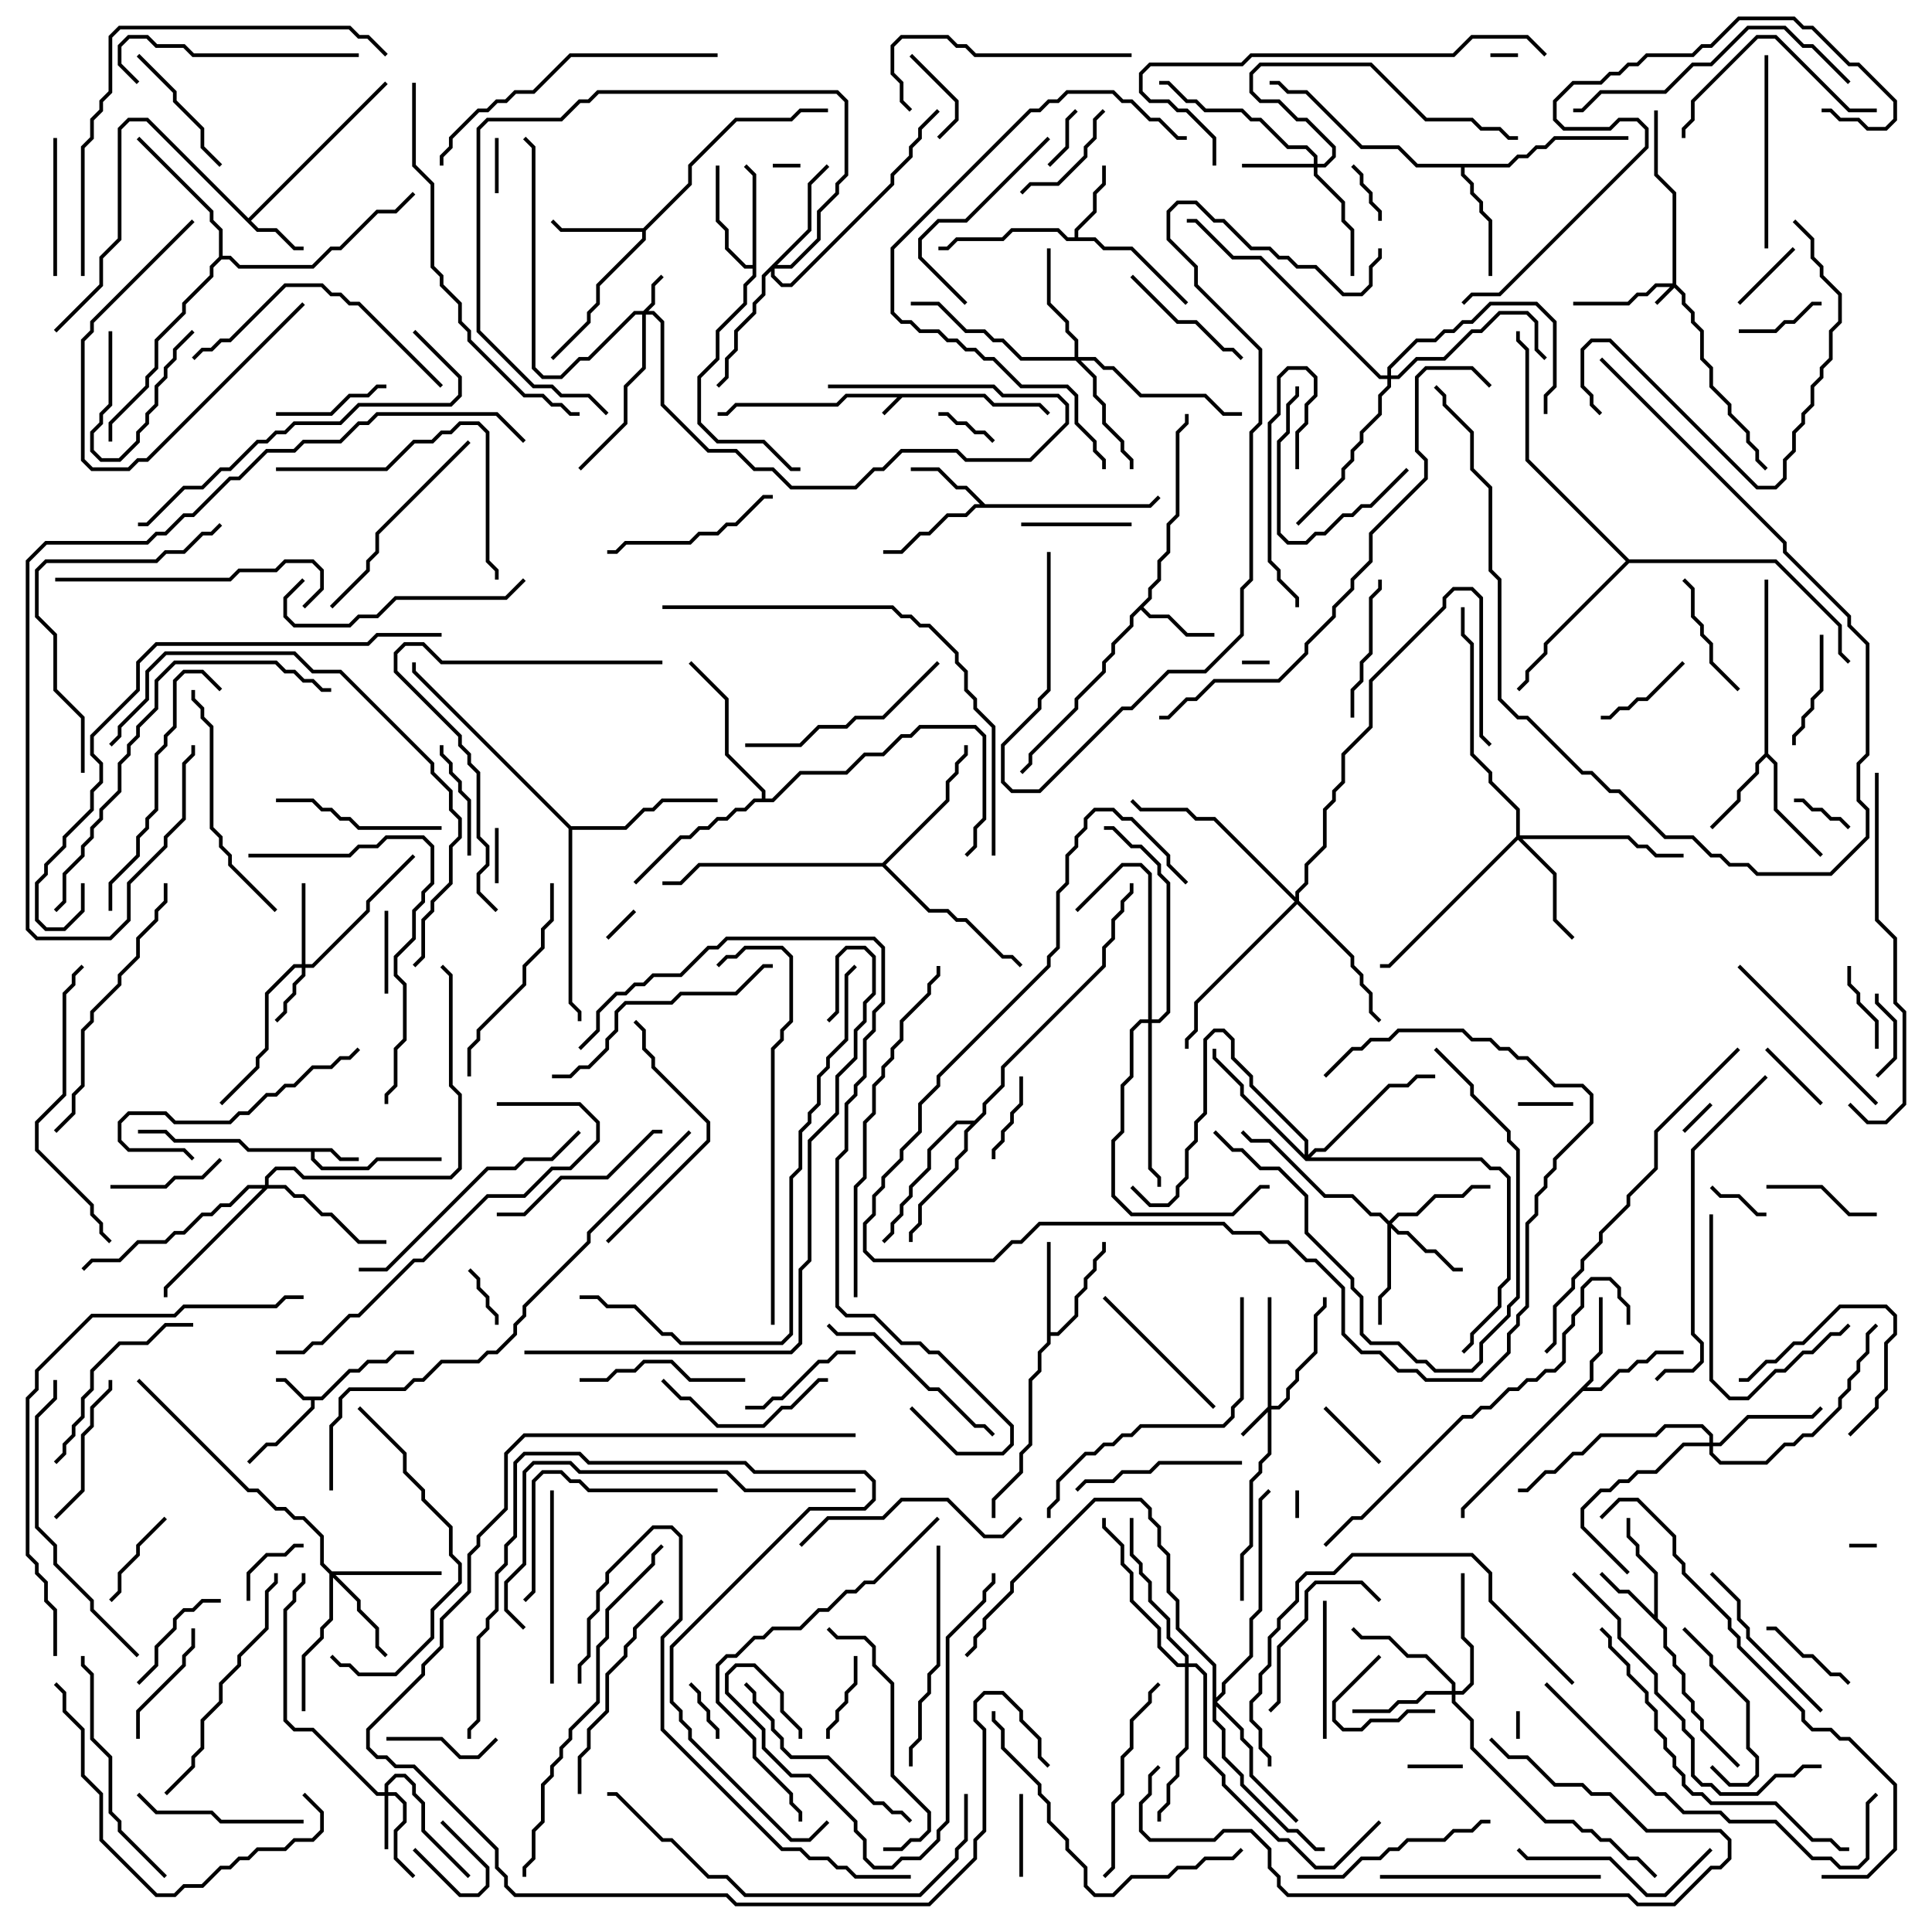 <svg version="1.1" width="105" height="105" xmlns="http://www.w3.org/2000/svg"><path d="M53.541,21.4L54.041,21.9L56.541,21.9L57.071,22.429L56.929,22.571L56.459,22.1L53.959,22.1L53.459,21.6L49.041,21.6L48.071,22.571L47.929,22.429L48.759,21.6L46.041,21.6L45.541,22.1L40.041,22.1L39.541,22.6L39,22.6L39,22.4L39.459,22.4L39.959,21.9L45.459,21.9L45.959,21.4z" stroke="none"/><path d="M17.459,75.9L18.959,74.4L19.459,74.4L19.959,73.9L20.959,73.9L21.459,73.4L22.5,73.4L22.5,73.6L21.541,73.6L21.041,74.1L20.041,74.1L19.541,74.6L19.041,74.6L17.541,76.1L17.1,76.1L17.1,76.541L15.041,78.6L14.541,78.6L13.571,79.571L13.429,79.429L14.459,78.4L14.959,78.4L16.9,76.459L16.9,76.1L16.459,76.1L15.459,75.1L15,75.1L15,74.9L15.541,74.9L16.541,75.9z" stroke="none"/><path d="M18.041,62.4L18.541,62.9L19.5,62.9L19.5,63.1L18.459,63.1L17.959,62.6L17.1,62.6L17.1,62.959L17.541,63.4L19.959,63.4L20.459,62.9L24,62.9L24,63.1L20.541,63.1L20.041,63.6L17.459,63.6L16.9,63.041L16.9,62.6L13.459,62.6L12.959,62.1L9.459,62.1L8.959,61.6L7.5,61.6L7.5,61.4L9.041,61.4L9.541,61.9L13.041,61.9L13.541,62.4z" stroke="none"/><path d="M13.5,11.859L20.929,4.429L21.071,4.571L13.641,12L14.041,12.4L15.041,12.4L16.041,13.4L16.5,13.4L16.5,13.6L15.959,13.6L14.959,12.6L13.959,12.6L7.959,6.6L7.041,6.6L6.6,7.041L6.6,13.041L5.6,14.041L5.6,15.541L3.071,18.071L2.929,17.929L5.4,15.459L5.4,13.959L6.4,12.959L6.4,6.959L6.959,6.4L8.041,6.4z" stroke="none"/><path d="M89.9,87.759L89.9,85.541L88.9,84.541L88.9,84.041L88.4,83.541L88.4,82.5L88.6,82.5L88.6,83.459L89.1,83.959L89.1,84.459L90.1,85.459L90.1,87.959L90.6,88.459L90.6,89.459L91.1,89.959L91.1,90.459L91.6,90.959L91.6,91.959L92.1,92.459L92.1,92.959L92.6,93.459L92.6,93.959L94.571,95.929L94.429,96.071L92.4,94.041L92.4,93.541L91.9,93.041L91.9,92.541L91.4,92.041L91.4,91.041L90.9,90.541L90.9,90.041L90.4,89.541L90.4,88.541L88.459,86.6L87.959,86.6L86.929,85.571L87.071,85.429L88.041,86.4L88.541,86.4z" stroke="none"/><path d="M58.4,12.9L58.4,12.459L59.4,11.459L59.4,10.459L59.9,9.959L59.9,9L60.1,9L60.1,10.041L59.6,10.541L59.6,11.541L58.6,12.541L58.6,12.9L59.541,12.9L60.041,13.4L61.541,13.4L64.571,16.429L64.429,16.571L61.459,13.6L59.959,13.6L59.459,13.1L57.959,13.1L57.459,12.6L55.041,12.6L54.541,13.1L52.041,13.1L51.541,13.6L51,13.6L51,13.4L51.459,13.4L51.959,12.9L54.459,12.9L54.959,12.4L57.541,12.4L58.041,12.9z" stroke="none"/><path d="M62.4,32.459L62.4,31.959L62.9,31.459L62.9,30.459L63.4,29.959L63.4,28.459L63.9,27.959L63.9,23.459L64.4,22.959L64.4,22.5L64.6,22.5L64.6,23.041L64.1,23.541L64.1,28.041L63.6,28.541L63.6,30.041L63.1,30.541L63.1,31.541L62.6,32.041L62.6,32.541L62.141,33L62.541,33.4L63.541,33.4L64.541,34.4L66,34.4L66,34.6L64.459,34.6L63.459,33.6L62.459,33.6L62,33.141L61.6,33.541L61.6,34.041L60.6,35.041L60.6,35.541L60.1,36.041L60.1,36.541L58.6,38.041L58.6,38.541L56.1,41.041L56.1,41.541L55.571,42.071L55.429,41.929L55.9,41.459L55.9,40.959L58.4,38.459L58.4,37.959L59.9,36.459L59.9,35.959L60.4,35.459L60.4,34.959L61.4,33.959L61.4,33.459z" stroke="none"/><path d="M53.541,27.4L62.459,27.4L62.929,26.929L63.071,27.071L62.541,27.6L53.041,27.6L52.541,28.1L51.541,28.1L50.541,29.1L50.041,29.1L49.041,30.1L48,30.1L48,29.9L48.959,29.9L49.959,28.9L50.459,28.9L51.459,27.9L52.459,27.9L52.959,27.4L53.259,27.4L52.459,26.6L51.959,26.6L50.959,25.6L49.5,25.6L49.5,25.4L51.041,25.4L52.041,26.4L52.541,26.4z" stroke="none"/><path d="M56.9,67.5L57.1,67.5L57.1,72.4L57.459,72.4L58.4,71.459L58.4,70.459L58.9,69.959L58.9,69.459L59.4,68.959L59.4,68.459L59.9,67.959L59.9,67.5L60.1,67.5L60.1,68.041L59.6,68.541L59.6,69.041L59.1,69.541L59.1,70.041L58.6,70.541L58.6,71.541L57.541,72.6L57.1,72.6L57.1,73.041L56.6,73.541L56.6,74.541L56.1,75.041L56.1,78.541L55.6,79.041L55.6,80.041L54.1,81.541L54.1,82.5L53.9,82.5L53.9,81.459L55.4,79.959L55.4,78.959L55.9,78.459L55.9,74.959L56.4,74.459L56.4,73.459L56.9,72.959z" stroke="none"/><path d="M95.9,40.959L95.9,31.5L96.1,31.5L96.1,40.959L96.6,41.459L96.6,43.959L99.071,46.429L98.929,46.571L96.4,44.041L96.4,41.541L96,41.141L95.6,41.541L95.6,42.041L94.6,43.041L94.6,43.541L93.071,45.071L92.929,44.929L94.4,43.459L94.4,42.959L95.4,41.959L95.4,41.459z" stroke="none"/><path d="M34.959,12.4L37.4,9.959L37.4,8.959L39.959,6.4L42.959,6.4L43.459,5.9L45,5.9L45,6.1L43.541,6.1L43.041,6.6L40.041,6.6L37.6,9.041L37.6,10.041L35.1,12.541L35.1,13.041L32.6,15.541L32.6,16.541L32.1,17.041L32.1,17.541L30.071,19.571L29.929,19.429L31.9,17.459L31.9,16.959L32.4,16.459L32.4,15.459L34.9,12.959L34.9,12.6L30.459,12.6L29.929,12.071L30.071,11.929L30.541,12.4z" stroke="none"/><path d="M86.4,74.959L86.4,73.959L86.9,73.459L86.9,70.5L87.1,70.5L87.1,73.541L86.6,74.041L86.6,75.041L86.241,75.4L86.959,75.4L87.959,74.4L88.459,74.4L88.959,73.9L89.459,73.9L89.959,73.4L91.5,73.4L91.5,73.6L90.041,73.6L89.541,74.1L89.041,74.1L88.541,74.6L88.041,74.6L87.041,75.6L86.041,75.6L79.6,82.041L79.6,82.5L79.4,82.5L79.4,81.959z" stroke="none"/><path d="M40.9,14.4L40.9,9.541L40.429,9.071L40.571,8.929L41.1,9.459L41.1,15.041L40.6,15.541L40.6,16.541L39.1,18.041L39.1,19.541L38.1,20.541L38.1,22.959L39.041,23.9L41.541,23.9L43.041,25.4L43.5,25.4L43.5,25.6L42.959,25.6L41.459,24.1L38.959,24.1L37.9,23.041L37.9,20.459L38.9,19.459L38.9,17.959L40.4,16.459L40.4,15.459L40.9,14.959L40.9,14.6L40.459,14.6L39.4,13.541L39.4,12.541L38.9,12.041L38.9,9L39.1,9L39.1,11.959L39.6,12.459L39.6,13.459L40.541,14.4z" stroke="none"/><path d="M81.959,8.9L82.459,8.4L82.959,8.4L83.459,7.9L83.959,7.9L84.459,7.4L88.5,7.4L88.5,7.6L84.541,7.6L84.041,8.1L83.541,8.1L83.041,8.6L82.541,8.6L82.041,9.1L79.6,9.1L79.6,9.459L80.1,9.959L80.1,10.459L80.6,10.959L80.6,11.459L81.1,11.959L81.1,15L80.9,15L80.9,12.041L80.4,11.541L80.4,11.041L79.9,10.541L79.9,10.041L79.4,9.541L79.4,9.1L76.959,9.1L75.959,8.1L73.959,8.1L70.959,5.1L69.959,5.1L69.459,4.6L69,4.6L69,4.4L69.541,4.4L70.041,4.9L71.041,4.9L74.041,7.9L76.041,7.9L77.041,8.9z" stroke="none"/><path d="M52.959,60.9L53.4,60.459L53.4,59.959L54.4,58.959L54.4,57.959L59.9,52.459L59.9,51.459L60.4,50.959L60.4,49.959L60.9,49.459L60.9,48.959L61.4,48.459L61.4,48L61.6,48L61.6,48.541L61.1,49.041L61.1,49.541L60.6,50.041L60.6,51.041L60.1,51.541L60.1,52.541L54.6,58.041L54.6,59.041L53.6,60.041L53.6,60.541L52.6,61.541L52.6,62.541L52.1,63.041L52.1,63.541L50.1,65.541L50.1,66.541L49.6,67.041L49.6,67.5L49.4,67.5L49.4,66.959L49.9,66.459L49.9,65.459L51.9,63.459L51.9,62.959L52.4,62.459L52.4,61.459L52.759,61.1L52.041,61.1L50.6,62.541L50.6,63.541L49.6,64.541L49.6,65.041L49.1,65.541L49.1,66.041L48.6,66.541L48.6,67.041L48.071,67.571L47.929,67.429L48.4,66.959L48.4,66.459L48.9,65.959L48.9,65.459L49.4,64.959L49.4,64.459L50.4,63.459L50.4,62.459L51.959,60.9z" stroke="none"/><path d="M11.9,13.959L11.9,12.541L11.4,12.041L11.4,11.541L7.429,7.571L7.571,7.429L11.6,11.459L11.6,11.959L12.1,12.459L12.1,13.9L12.541,13.9L13.041,14.4L16.959,14.4L17.959,13.4L18.459,13.4L20.459,11.4L21.459,11.4L22.429,10.429L22.571,10.571L21.541,11.6L20.541,11.6L18.541,13.6L18.041,13.6L17.041,14.6L12.959,14.6L12.459,14.1L12.041,14.1L11.6,14.541L11.6,15.041L10.1,16.541L10.1,17.041L8.6,18.541L8.6,20.041L8.1,20.541L8.1,21.041L6.1,23.041L6.1,24L5.9,24L5.9,22.959L7.9,20.959L7.9,20.459L8.4,19.959L8.4,18.459L9.9,16.959L9.9,16.459L11.4,14.959L11.4,14.459z" stroke="none"/><path d="M47.959,46.9L51.4,43.459L51.4,42.459L51.9,41.959L51.9,41.459L52.4,40.959L52.4,40.5L52.6,40.5L52.6,41.041L52.1,41.541L52.1,42.041L51.6,42.541L51.6,43.541L48.141,47L50.541,49.4L51.541,49.4L52.041,49.9L52.541,49.9L54.541,51.9L55.041,51.9L55.571,52.429L55.429,52.571L54.959,52.1L54.459,52.1L52.459,50.1L51.959,50.1L51.459,49.6L50.459,49.6L47.959,47.1L38.041,47.1L37.041,48.1L36,48.1L36,47.9L36.959,47.9L37.959,46.9z" stroke="none"/><path d="M31.041,44.9L33.959,44.9L34.959,43.9L35.459,43.9L35.959,43.4L39,43.4L39,43.6L36.041,43.6L35.541,44.1L35.041,44.1L34.041,45.1L31.1,45.1L31.1,54.459L31.6,54.959L31.6,55.5L31.4,55.5L31.4,55.041L30.9,54.541L30.9,45.041L22.4,36.541L22.4,36L22.6,36L22.6,36.459z" stroke="none"/><path d="M41.4,43.4L41.4,43.041L39.4,41.041L39.4,38.041L37.429,36.071L37.571,35.929L39.6,37.959L39.6,40.959L41.6,42.959L41.6,43.4L41.959,43.4L43.459,41.9L45.959,41.9L46.959,40.9L47.959,40.9L48.959,39.9L49.459,39.9L49.959,39.4L53.041,39.4L53.6,39.959L53.6,44.541L53.1,45.041L53.1,46.041L52.571,46.571L52.429,46.429L52.9,45.959L52.9,44.959L53.4,44.459L53.4,40.041L52.959,39.6L50.041,39.6L49.541,40.1L49.041,40.1L48.041,41.1L47.041,41.1L46.041,42.1L43.541,42.1L42.041,43.6L41.041,43.6L40.541,44.1L40.041,44.1L39.541,44.6L39.041,44.6L38.541,45.1L38.041,45.1L37.541,45.6L37.041,45.6L34.571,48.071L34.429,47.929L36.959,45.4L37.459,45.4L37.959,44.9L38.459,44.9L38.959,44.4L39.459,44.4L39.959,43.9L40.459,43.9L40.959,43.4z" stroke="none"/><path d="M88.541,30.4L96.541,30.4L100.1,33.959L100.1,35.459L100.571,35.929L100.429,36.071L99.9,35.541L99.9,34.041L96.459,30.6L88.541,30.6L84.1,35.041L84.1,35.541L83.1,36.541L83.1,37.041L82.571,37.571L82.429,37.429L82.9,36.959L82.9,36.459L83.9,35.459L83.9,34.959L88.359,30.5L82.9,25.041L82.9,19.041L82.4,18.541L82.4,18L82.6,18L82.6,18.459L83.1,18.959L83.1,24.959z" stroke="none"/><path d="M90.9,15.4L90.9,10.541L89.9,9.541L89.9,6L90.1,6L90.1,9.459L91.1,10.459L91.1,15.459L91.6,15.959L91.6,16.459L92.1,16.959L92.1,17.459L92.6,17.959L92.6,19.459L93.1,19.959L93.1,20.959L94.1,21.959L94.1,22.459L95.1,23.459L95.1,23.959L95.6,24.459L95.6,24.959L96.071,25.429L95.929,25.571L95.4,25.041L95.4,24.541L94.9,24.041L94.9,23.541L93.9,22.541L93.9,22.041L92.9,21.041L92.9,20.041L92.4,19.541L92.4,18.041L91.9,17.541L91.9,17.041L91.4,16.541L91.4,16.041L91,15.641L90.071,16.571L89.929,16.429L90.759,15.6L90.041,15.6L89.541,16.1L89.041,16.1L88.541,16.6L85.5,16.6L85.5,16.4L88.459,16.4L88.959,15.9L89.459,15.9L89.959,15.4z" stroke="none"/><path d="M68.9,76.459L68.9,70.5L69.1,70.5L69.1,76.4L69.459,76.4L69.9,75.959L69.9,75.459L70.4,74.959L70.4,74.459L71.4,73.459L71.4,71.459L71.9,70.959L71.9,70.5L72.1,70.5L72.1,71.041L71.6,71.541L71.6,73.541L70.6,74.541L70.6,75.041L70.1,75.541L70.1,76.041L69.541,76.6L69.1,76.6L69.1,79.041L68.6,79.541L68.6,80.041L68.1,80.541L68.1,84.041L67.6,84.541L67.6,87L67.4,87L67.4,84.459L67.9,83.959L67.9,80.459L68.4,79.959L68.4,79.459L68.9,78.959L68.9,76.741L67.571,78.071L67.429,77.929z" stroke="none"/><path d="M34.959,16.9L35.4,16.459L35.4,15.459L35.929,14.929L36.071,15.071L35.6,15.541L35.6,16.541L35.241,16.9L35.541,16.9L36.1,17.459L36.1,21.959L38.541,24.4L40.041,24.4L41.041,25.4L42.041,25.4L43.041,26.4L46.459,26.4L47.459,25.4L47.959,25.4L48.959,24.4L52.041,24.4L52.541,24.9L55.959,24.9L57.9,22.959L57.9,22.041L57.459,21.6L54.459,21.6L53.959,21.1L45,21.1L45,20.9L54.041,20.9L54.541,21.4L57.541,21.4L58.1,21.959L58.1,23.041L56.041,25.1L52.459,25.1L51.959,24.6L49.041,24.6L48.041,25.6L47.541,25.6L46.541,26.6L42.959,26.6L41.959,25.6L40.959,25.6L39.959,24.6L38.459,24.6L35.9,22.041L35.9,17.541L35.459,17.1L35.1,17.1L35.1,20.041L34.1,21.041L34.1,23.041L31.571,25.571L31.429,25.429L33.9,22.959L33.9,20.959L34.9,19.959L34.9,17.1L34.541,17.1L32.041,19.6L31.541,19.6L30.541,20.6L29.459,20.6L28.9,20.041L28.9,8.041L28.429,7.571L28.571,7.429L29.1,7.959L29.1,19.959L29.541,20.4L30.459,20.4L31.459,19.4L31.959,19.4L34.459,16.9z" stroke="none"/><path d="M20.9,97.4L20.9,96.959L21.459,96.4L22.041,96.4L22.6,96.959L22.6,97.459L23.1,97.959L23.1,99.459L25.571,101.929L25.429,102.071L22.9,99.541L22.9,98.041L22.4,97.541L22.4,97.041L21.959,96.6L21.541,96.6L21.1,97.041L21.1,97.4L21.541,97.4L22.1,97.959L22.1,99.041L21.6,99.541L21.6,100.959L22.571,101.929L22.429,102.071L21.4,101.041L21.4,99.459L21.9,98.959L21.9,98.041L21.459,97.6L21.1,97.6L21.1,100.5L20.9,100.5L20.9,97.6L20.459,97.6L16.959,94.1L15.959,94.1L15.4,93.541L15.4,87.459L15.9,86.959L15.9,86.459L16.4,85.959L16.4,85.5L16.6,85.5L16.6,86.041L16.1,86.541L16.1,87.041L15.6,87.541L15.6,93.459L16.041,93.9L17.041,93.9L20.541,97.4z" stroke="none"/><path d="M16.4,52.4L16.4,48L16.6,48L16.6,52.4L16.959,52.4L19.9,49.459L19.9,48.959L22.429,46.429L22.571,46.571L20.1,49.041L20.1,49.541L17.041,52.6L16.6,52.6L16.6,53.041L16.1,53.541L16.1,54.041L15.6,54.541L15.6,55.041L15.071,55.571L14.929,55.429L15.4,54.959L15.4,54.459L15.9,53.959L15.9,53.459L16.4,52.959L16.4,52.6L16.041,52.6L14.6,54.041L14.6,57.041L14.1,57.541L14.1,58.041L12.071,60.071L11.929,59.929L13.9,57.959L13.9,57.459L14.4,56.959L14.4,53.959L15.959,52.4z" stroke="none"/><path d="M71.4,8.9L71.4,8.541L70.959,8.1L69.959,8.1L68.459,6.6L67.959,6.6L67.459,6.1L65.459,6.1L64.959,5.6L64.459,5.6L63.459,4.6L63,4.6L63,4.4L63.541,4.4L64.541,5.4L65.041,5.4L65.541,5.9L67.541,5.9L68.041,6.4L68.541,6.4L70.041,7.9L71.041,7.9L71.6,8.459L71.6,8.9L71.959,8.9L72.4,8.459L72.4,8.041L70.959,6.6L70.459,6.6L69.459,5.6L68.459,5.6L67.9,5.041L67.9,3.959L68.459,3.4L74.541,3.4L77.541,6.4L80.041,6.4L80.541,6.9L81.541,6.9L82.041,7.4L82.5,7.4L82.5,7.6L81.959,7.6L81.459,7.1L80.459,7.1L79.959,6.6L77.459,6.6L74.459,3.6L68.541,3.6L68.1,4.041L68.1,4.959L68.541,5.4L69.541,5.4L70.541,6.4L71.041,6.4L72.6,7.959L72.6,8.541L72.041,9.1L71.6,9.1L71.6,9.459L73.1,10.959L73.1,11.959L73.6,12.459L73.6,15L73.4,15L73.4,12.541L72.9,12.041L72.9,11.041L71.4,9.541L71.4,9.1L67.5,9.1L67.5,8.9z" stroke="none"/><path d="M75.5,66.359L75.959,65.9L76.959,65.9L77.959,64.9L79.459,64.9L79.959,64.4L81,64.4L81,64.6L80.041,64.6L79.541,65.1L78.041,65.1L77.041,66.1L76.041,66.1L75.641,66.5L76.041,66.9L76.541,66.9L77.541,67.9L78.041,67.9L79.041,68.9L79.5,68.9L79.5,69.1L78.959,69.1L77.959,68.1L77.459,68.1L76.459,67.1L75.959,67.1L75.6,66.741L75.6,70.041L75.1,70.541L75.1,72L74.9,72L74.9,70.459L75.4,69.959L75.4,66.541L74.959,66.1L74.459,66.1L73.459,65.1L71.959,65.1L68.959,62.1L67.959,62.1L67.429,61.571L67.571,61.429L68.041,61.9L69.041,61.9L72.041,64.9L73.541,64.9L74.541,65.9L75.041,65.9z" stroke="none"/><path d="M18.041,85.4L24,85.4L24,85.6L18.241,85.6L19.6,86.959L19.6,87.459L20.6,88.459L20.6,89.459L21.071,89.929L20.929,90.071L20.4,89.541L20.4,88.541L19.4,87.541L19.4,87.041L18.1,85.741L18.1,88.041L17.6,88.541L17.6,89.041L16.6,90.041L16.6,93L16.4,93L16.4,89.959L17.4,88.959L17.4,88.459L17.9,87.959L17.9,85.541L17.4,85.041L17.4,83.541L16.459,82.6L15.959,82.6L15.459,82.1L14.959,82.1L13.959,81.1L13.459,81.1L7.429,75.071L7.571,74.929L13.541,80.9L14.041,80.9L15.041,81.9L15.541,81.9L16.041,82.4L16.541,82.4L17.6,83.459L17.6,84.959z" stroke="none"/><path d="M78.9,91.9L78.9,91.541L77.459,90.1L76.459,90.1L75.459,89.1L73.959,89.1L73.429,88.571L73.571,88.429L74.041,88.9L75.541,88.9L76.541,89.9L77.541,89.9L79.1,91.459L79.1,91.9L79.459,91.9L79.9,91.459L79.9,89.541L79.4,89.041L79.4,85.5L79.6,85.5L79.6,88.959L80.1,89.459L80.1,91.541L79.541,92.1L79.1,92.1L79.1,92.459L80.1,93.459L80.1,94.959L84.041,98.9L85.541,98.9L86.041,99.4L86.541,99.4L87.041,99.9L87.541,99.9L88.541,100.9L89.041,100.9L90.071,101.929L89.929,102.071L88.959,101.1L88.459,101.1L87.459,100.1L86.959,100.1L86.459,99.6L85.959,99.6L85.459,99.1L83.959,99.1L79.9,95.041L79.9,93.541L78.9,92.541L78.9,92.1L77.541,92.1L77.041,92.6L76.041,92.6L75.541,93.1L73.5,93.1L73.5,92.9L75.459,92.9L75.959,92.4L76.959,92.4L77.459,91.9z" stroke="none"/><path d="M58.4,19.4L58.4,18.541L57.9,18.041L57.9,17.541L56.9,16.541L56.9,13.5L57.1,13.5L57.1,16.459L58.1,17.459L58.1,17.959L58.6,18.459L58.6,19.4L59.541,19.4L60.041,19.9L60.541,19.9L62.041,21.4L65.541,21.4L66.541,22.4L67.5,22.4L67.5,22.6L66.459,22.6L65.459,21.6L61.959,21.6L60.459,20.1L59.959,20.1L59.459,19.6L58.741,19.6L59.6,20.459L59.6,21.459L60.1,21.959L60.1,22.959L61.1,23.959L61.1,24.459L61.6,24.959L61.6,25.5L61.4,25.5L61.4,25.041L60.9,24.541L60.9,24.041L59.9,23.041L59.9,22.041L59.4,21.541L59.4,20.541L58.459,19.6L55.459,19.6L54.459,18.6L53.959,18.6L53.459,18.1L52.459,18.1L50.959,16.6L49.5,16.6L49.5,16.4L51.041,16.4L52.541,17.9L53.541,17.9L54.041,18.4L54.541,18.4L55.541,19.4z" stroke="none"/><path d="M82.4,45.459L82.4,44.041L80.9,42.541L80.9,42.041L79.9,41.041L79.9,35.041L79.4,34.541L79.4,33L79.6,33L79.6,34.459L80.1,34.959L80.1,40.959L81.1,41.959L81.1,42.459L82.6,43.959L82.6,45.4L88.541,45.4L89.041,45.9L89.541,45.9L90.041,46.4L91.5,46.4L91.5,46.6L89.959,46.6L89.459,46.1L88.959,46.1L88.459,45.6L82.741,45.6L84.6,47.459L84.6,49.959L85.571,50.929L85.429,51.071L84.4,50.041L84.4,47.541L82.5,45.641L75.541,52.6L75,52.6L75,52.4L75.459,52.4z" stroke="none"/><path d="M43.9,12.459L43.9,9.959L44.929,8.929L45.071,9.071L44.1,10.041L44.1,12.541L42.241,14.4L42.959,14.4L44.4,12.959L44.4,11.459L45.4,10.459L45.4,9.959L45.9,9.459L45.9,5.541L45.459,5.1L32.541,5.1L32.041,5.6L31.541,5.6L30.541,6.6L26.541,6.6L26.1,7.041L26.1,17.959L29.041,20.9L30.041,20.9L30.541,21.4L32.041,21.4L33.071,22.429L32.929,22.571L31.959,21.6L30.459,21.6L29.959,21.1L28.959,21.1L25.9,18.041L25.9,6.959L26.459,6.4L30.459,6.4L31.459,5.4L31.959,5.4L32.459,4.9L45.541,4.9L46.1,5.459L46.1,9.541L45.6,10.041L45.6,10.541L44.6,11.541L44.6,13.041L43.041,14.6L42.1,14.6L42.1,14.959L42.541,15.4L42.959,15.4L48.4,9.959L48.4,9.459L49.4,8.459L49.4,7.959L49.9,7.459L49.9,6.959L50.929,5.929L51.071,6.071L50.1,7.041L50.1,7.541L49.6,8.041L49.6,8.541L48.6,9.541L48.6,10.041L43.041,15.6L42.459,15.6L41.9,15.041L41.9,14.741L41.6,15.041L41.6,16.041L41.1,16.541L41.1,17.041L40.1,18.041L40.1,19.041L39.6,19.541L39.6,20.541L39.071,21.071L38.929,20.929L39.4,20.459L39.4,19.459L39.9,18.959L39.9,17.959L40.9,16.959L40.9,16.459L41.4,15.959L41.4,14.959z" stroke="none"/><path d="M92.9,78.4L92.9,78.041L92.459,77.6L90.541,77.6L90.041,78.1L87.041,78.1L86.041,79.1L85.541,79.1L84.541,80.1L84.041,80.1L83.041,81.1L82.5,81.1L82.5,80.9L82.959,80.9L83.959,79.9L84.459,79.9L85.459,78.9L85.959,78.9L86.959,77.9L89.959,77.9L90.459,77.4L92.541,77.4L93.1,77.959L93.1,78.4L93.459,78.4L94.959,76.9L98.459,76.9L98.929,76.429L99.071,76.571L98.541,77.1L95.041,77.1L93.541,78.6L93.1,78.6L93.1,78.959L93.541,79.4L95.959,79.4L96.959,78.4L97.459,78.4L97.959,77.9L98.459,77.9L99.9,76.459L99.9,75.959L100.4,75.459L100.4,74.959L100.9,74.459L100.9,73.959L101.4,73.459L101.4,72.459L101.929,71.929L102.071,72.071L101.6,72.541L101.6,73.541L101.1,74.041L101.1,74.541L100.6,75.041L100.6,75.541L100.1,76.041L100.1,76.541L98.541,78.1L98.041,78.1L97.541,78.6L97.041,78.6L96.041,79.6L93.459,79.6L92.9,79.041L92.9,78.6L91.541,78.6L90.041,80.1L89.041,80.1L88.541,80.6L88.041,80.6L87.541,81.1L87.041,81.1L86.1,82.041L86.1,82.959L88.571,85.429L88.429,85.571L85.9,83.041L85.9,81.959L86.959,80.9L87.459,80.9L87.959,80.4L88.459,80.4L88.959,79.9L89.959,79.9L91.459,78.4z" stroke="none"/><path d="M14.4,64.4L14.4,63.959L14.959,63.4L16.041,63.4L16.541,63.9L24.459,63.9L24.9,63.459L24.9,59.541L24.4,59.041L24.4,53.041L23.929,52.571L24.071,52.429L24.6,52.959L24.6,58.959L25.1,59.459L25.1,63.541L24.541,64.1L16.459,64.1L15.959,63.6L15.041,63.6L14.6,64.041L14.6,64.4L15.541,64.4L16.041,64.9L16.541,64.9L17.541,65.9L18.041,65.9L19.541,67.4L21,67.4L21,67.6L19.459,67.6L17.959,66.1L17.459,66.1L16.459,65.1L15.959,65.1L15.459,64.6L14.541,64.6L9.1,70.041L9.1,70.5L8.9,70.5L8.9,69.959L14.259,64.6L13.541,64.6L12.541,65.6L12.041,65.6L11.541,66.1L11.041,66.1L10.041,67.1L9.541,67.1L9.041,67.6L7.541,67.6L6.541,68.6L5.041,68.6L4.571,69.071L4.429,68.929L4.959,68.4L6.459,68.4L7.459,67.4L8.959,67.4L9.459,66.9L9.959,66.9L10.959,65.9L11.459,65.9L11.959,65.4L12.459,65.4L13.459,64.4z" stroke="none"/><path d="M62.4,55.4L62.4,47.541L61.959,47.1L61.041,47.1L58.571,49.571L58.429,49.429L60.959,46.9L62.041,46.9L62.6,47.459L62.6,55.4L62.959,55.4L63.4,54.959L63.4,48.041L62.9,47.541L62.9,47.041L61.959,46.1L61.459,46.1L60.459,45.1L60,45.1L60,44.9L60.541,44.9L61.541,45.9L62.041,45.9L63.1,46.959L63.1,47.459L63.6,47.959L63.6,55.041L63.041,55.6L62.6,55.6L62.6,63.459L63.1,63.959L63.1,64.5L62.9,64.5L62.9,64.041L62.4,63.541L62.4,55.6L62.041,55.6L61.6,56.041L61.6,58.541L61.1,59.041L61.1,61.541L60.6,62.041L60.6,64.959L61.541,65.9L66.959,65.9L68.459,64.4L69,64.4L69,64.6L68.541,64.6L67.041,66.1L61.459,66.1L60.4,65.041L60.4,61.959L60.9,61.459L60.9,58.959L61.4,58.459L61.4,55.959L61.959,55.4z" stroke="none"/><path d="M70.9,62.759L70.9,62.041L67.9,59.041L67.9,58.541L66.9,57.541L66.9,56.541L66.459,56.1L66.041,56.1L65.6,56.541L65.6,60.541L65.1,61.041L65.1,62.041L64.6,62.541L64.6,64.041L64.1,64.541L64.1,65.041L63.541,65.6L62.459,65.6L61.429,64.571L61.571,64.429L62.541,65.4L63.459,65.4L63.9,64.959L63.9,64.459L64.4,63.959L64.4,62.459L64.9,61.959L64.9,60.959L65.4,60.459L65.4,56.459L65.959,55.9L66.541,55.9L67.1,56.459L67.1,57.459L68.1,58.459L68.1,58.959L71.1,61.959L71.1,62.759L71.459,62.4L71.959,62.4L75.459,58.9L76.459,58.9L76.959,58.4L78,58.4L78,58.6L77.041,58.6L76.541,59.1L75.541,59.1L72.041,62.6L71.541,62.6L71.241,62.9L80.541,62.9L81.041,63.4L81.541,63.4L82.1,63.959L82.1,69.541L81.6,70.041L81.6,71.041L80.1,72.541L80.1,73.041L79.571,73.571L79.429,73.429L79.9,72.959L79.9,72.459L81.4,70.959L81.4,69.959L81.9,69.459L81.9,64.041L81.459,63.6L80.959,63.6L80.459,63.1L70.959,63.1L67.4,59.541L67.4,59.041L65.9,57.541L65.9,57L66.1,57L66.1,57.459L67.6,58.959L67.6,59.459z" stroke="none"/><path d="M70.4,48.759L70.4,48.459L70.9,47.959L70.9,46.959L71.9,45.959L71.9,43.959L72.4,43.459L72.4,42.959L72.9,42.459L72.9,40.959L74.4,39.459L74.4,36.959L78.4,32.959L78.4,32.459L78.959,31.9L80.041,31.9L80.6,32.459L80.6,39.959L81.071,40.429L80.929,40.571L80.4,40.041L80.4,32.541L79.959,32.1L79.041,32.1L78.6,32.541L78.6,33.041L74.6,37.041L74.6,39.541L73.1,41.041L73.1,42.541L72.6,43.041L72.6,43.541L72.1,44.041L72.1,46.041L71.1,47.041L71.1,48.041L70.6,48.541L70.6,48.959L73.6,51.959L73.6,52.459L74.1,52.959L74.1,53.459L74.6,53.959L74.6,54.959L75.071,55.429L74.929,55.571L74.4,55.041L74.4,54.041L73.9,53.541L73.9,53.041L73.4,52.541L73.4,52.041L70.5,49.141L65.1,54.541L65.1,56.041L64.6,56.541L64.6,57L64.4,57L64.4,56.459L64.9,55.959L64.9,54.459L70.359,49L65.959,44.6L64.959,44.6L64.459,44.1L61.959,44.1L61.429,43.571L61.571,43.429L62.041,43.9L64.541,43.9L65.041,44.4L66.041,44.4z" stroke="none"/><path d="M65.9,90.541L63.9,88.541L63.9,87.041L63.4,86.541L63.4,84.541L62.9,84.041L62.9,83.041L62.4,82.541L62.4,82.041L61.959,81.6L59.541,81.6L55.1,86.041L55.1,86.541L53.6,88.041L53.6,88.541L53.1,89.041L53.1,89.541L52.571,90.071L52.429,89.929L52.9,89.459L52.9,88.959L53.4,88.459L53.4,87.959L54.9,86.459L54.9,85.959L59.459,81.4L62.041,81.4L62.6,81.959L62.6,82.459L63.1,82.959L63.1,83.959L63.6,84.459L63.6,86.459L64.1,86.959L64.1,88.459L66.1,90.459L66.1,92.259L66.4,91.959L66.4,91.459L67.9,89.959L67.9,87.959L68.4,87.459L68.4,81.459L68.929,80.929L69.071,81.071L68.6,81.541L68.6,87.541L68.1,88.041L68.1,90.041L66.6,91.541L66.6,92.041L66.141,92.5L67.6,93.959L67.6,94.459L68.1,94.959L68.1,96.459L70.571,98.929L70.429,99.071L67.9,96.541L67.9,95.041L67.4,94.541L67.4,94.041L66.1,92.741L66.1,93.459L66.6,93.959L66.6,95.459L67.6,96.459L67.6,96.959L70.041,99.4L70.541,99.4L71.541,100.4L72,100.4L72,100.6L71.459,100.6L70.459,99.6L69.959,99.6L67.4,97.041L67.4,96.541L66.4,95.541L66.4,94.041L65.9,93.541z" stroke="none"/><path d="M64.4,90.4L64.4,90.041L63.4,89.041L63.4,88.041L62.4,87.041L62.4,86.041L61.9,85.541L61.9,85.041L61.4,84.541L61.4,82.5L61.6,82.5L61.6,84.459L62.1,84.959L62.1,85.459L62.6,85.959L62.6,86.959L63.6,87.959L63.6,88.959L64.6,89.959L64.6,90.4L65.041,90.4L65.6,90.959L65.6,95.459L66.6,96.459L66.6,96.959L69.541,99.9L70.041,99.9L71.541,101.4L72.459,101.4L74.929,98.929L75.071,99.071L72.541,101.6L71.459,101.6L69.959,100.1L69.459,100.1L66.4,97.041L66.4,96.541L65.4,95.541L65.4,91.041L64.959,90.6L64.6,90.6L64.6,95.041L64.1,95.541L64.1,96.541L63.6,97.041L63.6,98.041L63.1,98.541L63.1,99L62.9,99L62.9,98.459L63.4,97.959L63.4,96.959L63.9,96.459L63.9,95.459L64.4,94.959L64.4,90.6L63.959,90.6L62.9,89.541L62.9,88.541L61.4,87.041L61.4,85.541L60.9,85.041L60.9,84.041L59.9,83.041L59.9,82.5L60.1,82.5L60.1,82.959L61.1,83.959L61.1,84.959L61.6,85.459L61.6,86.959L63.1,88.459L63.1,89.459L64.041,90.4z" stroke="none"/><path d="M75.4,20.4L75.4,19.959L76.959,18.4L77.959,18.4L78.459,17.9L78.959,17.9L79.459,17.4L79.959,17.4L80.959,16.4L83.541,16.4L84.6,17.459L84.6,21.041L84.1,21.541L84.1,22.5L83.9,22.5L83.9,21.459L84.4,20.959L84.4,17.541L83.459,16.6L81.041,16.6L80.041,17.6L79.541,17.6L79.041,18.1L78.541,18.1L78.041,18.6L77.041,18.6L75.6,20.041L75.6,20.4L75.959,20.4L76.959,19.4L78.459,19.4L79.959,17.9L80.459,17.9L81.459,16.9L83.041,16.9L83.6,17.459L83.6,18.959L84.071,19.429L83.929,19.571L83.4,19.041L83.4,17.541L82.959,17.1L81.541,17.1L80.541,18.1L80.041,18.1L78.541,19.6L77.041,19.6L76.041,20.6L75.6,20.6L75.6,21.041L75.1,21.541L75.1,22.541L74.1,23.541L74.1,24.041L73.6,24.541L73.6,25.041L73.1,25.541L73.1,26.041L70.571,28.571L70.429,28.429L72.9,25.959L72.9,25.459L73.4,24.959L73.4,24.459L73.9,23.959L73.9,23.459L74.9,22.459L74.9,21.459L75.4,20.959L75.4,20.6L74.959,20.6L68.459,14.1L66.959,14.1L64.959,12.1L64.5,12.1L64.5,11.9L65.041,11.9L67.041,13.9L68.541,13.9L75.041,20.4z" stroke="none"/><path d="M70.4,81L70.6,81L70.6,82.5L70.4,82.5z" stroke="none"/><path d="M82.6,94.5L82.4,94.5L82.4,93L82.6,93z" stroke="none"/><path d="M81,3.1L81,2.9L82.5,2.9L82.5,3.1z" stroke="none"/><path d="M42,9.1L42,8.9L43.5,8.9L43.5,9.1z" stroke="none"/><path d="M67.5,36.1L67.5,35.9L69,35.9L69,36.1z" stroke="none"/><path d="M102,83.9L102,84.1L100.5,84.1L100.5,83.9z" stroke="none"/><path d="M34.429,49.429L34.571,49.571L33.071,51.071L32.929,50.929z" stroke="none"/><path d="M23.929,99.071L24.071,98.929L26.6,101.459L26.6,102.541L26.041,103.1L24.959,103.1L22.429,100.571L22.571,100.429L25.041,102.9L25.959,102.9L26.4,102.459L26.4,101.541z" stroke="none"/><path d="M92.929,59.929L93.071,60.071L91.571,61.571L91.429,61.429z" stroke="none"/><path d="M27.1,48L26.9,48L26.9,45L27.1,45z" stroke="none"/><path d="M27.1,10.5L26.9,10.5L26.9,7.5L27.1,7.5z" stroke="none"/><path d="M79.5,95.9L79.5,96.1L76.5,96.1L76.5,95.9z" stroke="none"/><path d="M85.5,59.9L85.5,60.1L82.5,60.1L82.5,59.9z" stroke="none"/><path d="M27.1,72L26.9,72L26.9,71.541L26.4,71.041L26.4,70.541L25.9,70.041L25.9,69.541L25.429,69.071L25.571,68.929L26.1,69.459L26.1,69.959L26.6,70.459L26.6,70.959L27.1,71.459z" stroke="none"/><path d="M75.1,12L74.9,12L74.9,11.541L74.4,11.041L74.4,10.541L73.9,10.041L73.9,9.541L73.429,9.071L73.571,8.929L74.1,9.459L74.1,9.959L74.6,10.459L74.6,10.959L75.1,11.459z" stroke="none"/><path d="M54.071,23.929L53.929,24.071L53.459,23.6L52.959,23.6L52.459,23.1L51.959,23.1L51.459,22.6L51,22.6L51,22.4L51.541,22.4L52.041,22.9L52.541,22.9L53.041,23.4L53.541,23.4z" stroke="none"/><path d="M100.571,44.929L100.429,45.071L99.959,44.6L99.459,44.6L98.959,44.1L98.459,44.1L97.959,43.6L97.5,43.6L97.5,43.4L98.041,43.4L98.541,43.9L99.041,43.9L99.541,44.4L100.041,44.4z" stroke="none"/><path d="M57.071,9.071L56.929,8.929L57.9,7.959L57.9,6.459L58.429,5.929L58.571,6.071L58.1,6.541L58.1,8.041z" stroke="none"/><path d="M92.929,64.571L93.071,64.429L93.541,64.9L94.541,64.9L95.541,65.9L96,65.9L96,66.1L95.459,66.1L94.459,65.1L93.459,65.1z" stroke="none"/><path d="M39.1,94.5L38.9,94.5L38.9,94.041L38.4,93.541L38.4,93.041L37.9,92.541L37.9,92.041L37.429,91.571L37.571,91.429L38.1,91.959L38.1,92.459L38.6,92.959L38.6,93.459L39.1,93.959z" stroke="none"/><path d="M99.071,59.929L98.929,60.071L95.929,57.071L96.071,56.929z" stroke="none"/><path d="M78,92.9L78,93.1L76.541,93.1L76.041,93.6L74.541,93.6L74.041,94.1L72.959,94.1L72.4,93.541L72.4,92.459L74.929,89.929L75.071,90.071L72.6,92.541L72.6,93.459L73.041,93.9L73.959,93.9L74.459,93.4L75.959,93.4L76.459,92.9z" stroke="none"/><path d="M71.929,76.571L72.071,76.429L75.071,79.429L74.929,79.571z" stroke="none"/><path d="M94.571,16.571L94.429,16.429L97.429,13.429L97.571,13.571z" stroke="none"/><path d="M16.5,83.9L16.5,84.1L16.041,84.1L15.541,84.6L14.541,84.6L13.6,85.541L13.6,87L13.4,87L13.4,85.459L14.459,84.4L15.459,84.4L15.959,83.9z" stroke="none"/><path d="M5.9,18L6.1,18L6.1,22.041L5.6,22.541L5.6,23.041L5.1,23.541L5.1,24.459L5.541,24.9L6.459,24.9L7.4,23.959L7.4,23.459L7.9,22.959L7.9,22.459L8.4,21.959L8.4,20.959L8.9,20.459L8.9,19.959L9.4,19.459L9.4,18.959L10.429,17.929L10.571,18.071L9.6,19.041L9.6,19.541L9.1,20.041L9.1,20.541L8.6,21.041L8.6,22.041L8.1,22.541L8.1,23.041L7.6,23.541L7.6,24.041L6.541,25.1L5.459,25.1L4.9,24.541L4.9,23.459L5.4,22.959L5.4,22.459L5.9,21.959z" stroke="none"/><path d="M101.9,54L102.1,54L102.1,54.459L103.1,55.459L103.1,57.541L102.071,58.571L101.929,58.429L102.9,57.459L102.9,55.541L101.9,54.541z" stroke="none"/><path d="M21.1,54L20.9,54L20.9,49.5L21.1,49.5z" stroke="none"/><path d="M55.4,97.5L55.6,97.5L55.6,102L55.4,102z" stroke="none"/><path d="M99,16.4L99,16.6L98.541,16.6L97.541,17.6L97.041,17.6L96.541,18.1L94.5,18.1L94.5,17.9L96.459,17.9L96.959,17.4L97.459,17.4L98.459,16.4z" stroke="none"/><path d="M51.071,7.571L50.929,7.429L51.9,6.459L51.9,5.541L49.429,3.071L49.571,2.929L52.1,5.459L52.1,6.541z" stroke="none"/><path d="M100.4,52.5L100.6,52.5L100.6,53.459L101.1,53.959L101.1,54.459L102.1,55.459L102.1,57L101.9,57L101.9,55.541L100.9,54.541L100.9,54.041L100.4,53.541z" stroke="none"/><path d="M45.1,94.5L44.9,94.5L44.9,93.959L45.4,93.459L45.4,92.959L45.9,92.459L45.9,91.959L46.4,91.459L46.4,90L46.6,90L46.6,91.541L46.1,92.041L46.1,92.541L45.6,93.041L45.6,93.541L45.1,94.041z" stroke="none"/><path d="M54.1,63L53.9,63L53.9,62.459L54.4,61.959L54.4,61.459L54.9,60.959L54.9,60.459L55.4,59.959L55.4,58.5L55.6,58.5L55.6,60.041L55.1,60.541L55.1,61.041L54.6,61.541L54.6,62.041L54.1,62.541z" stroke="none"/><path d="M91.429,35.929L91.571,36.071L89.541,38.1L89.041,38.1L88.541,38.6L88.041,38.6L87.541,39.1L87,39.1L87,38.9L87.459,38.9L87.959,38.4L88.459,38.4L88.959,37.9L89.459,37.9z" stroke="none"/><path d="M100.571,91.429L100.429,91.571L99.959,91.1L99.459,91.1L98.459,90.1L97.959,90.1L96.459,88.6L96,88.6L96,88.4L96.541,88.4L98.041,89.9L98.541,89.9L99.541,90.9L100.041,90.9z" stroke="none"/><path d="M8.929,82.429L9.071,82.571L7.6,84.041L7.6,84.541L6.6,85.541L6.6,86.541L6.071,87.071L5.929,86.929L6.4,86.459L6.4,85.459L7.4,84.459L7.4,83.959z" stroke="none"/><path d="M21,94.6L21,94.4L24.041,94.4L25.041,95.4L25.959,95.4L26.929,94.429L27.071,94.571L26.041,95.6L24.959,95.6L23.959,94.6z" stroke="none"/><path d="M55.5,28.6L55.5,28.4L61.5,28.4L61.5,28.6z" stroke="none"/><path d="M11.929,62.929L12.071,63.071L11.041,64.1L9.541,64.1L9.041,64.6L6,64.6L6,64.4L8.959,64.4L9.459,63.9L10.959,63.9z" stroke="none"/><path d="M97.6,40.5L97.4,40.5L97.4,39.959L97.9,39.459L97.9,38.959L98.4,38.459L98.4,37.959L98.9,37.459L98.9,34.5L99.1,34.5L99.1,37.541L98.6,38.041L98.6,38.541L98.1,39.041L98.1,39.541L97.6,40.041z" stroke="none"/><path d="M21,20.9L21,21.1L20.541,21.1L20.041,21.6L19.041,21.6L18.041,22.6L15,22.6L15,22.4L17.959,22.4L18.959,21.4L19.959,21.4L20.459,20.9z" stroke="none"/><path d="M102,65.9L102,66.1L100.459,66.1L98.959,64.6L96,64.6L96,64.4L99.041,64.4L100.541,65.9z" stroke="none"/><path d="M23.9,40.5L24.1,40.5L24.1,40.959L24.6,41.459L24.6,41.959L25.1,42.459L25.1,42.959L25.6,43.459L25.6,46.5L25.4,46.5L25.4,43.541L24.9,43.041L24.9,42.541L24.4,42.041L24.4,41.541L23.9,41.041z" stroke="none"/><path d="M7.571,91.571L7.429,91.429L8.4,90.459L8.4,89.459L9.4,88.459L9.4,87.959L9.959,87.4L10.459,87.4L10.959,86.9L12,86.9L12,87.1L11.041,87.1L10.541,87.6L10.041,87.6L9.6,88.041L9.6,88.541L8.6,89.541L8.6,90.541z" stroke="none"/><path d="M59.929,5.929L60.071,6.071L59.6,6.541L59.6,7.541L59.1,8.041L59.1,8.541L57.541,10.1L56.041,10.1L55.571,10.571L55.429,10.429L55.959,9.9L57.459,9.9L58.9,8.459L58.9,7.959L59.4,7.459L59.4,6.459z" stroke="none"/><path d="M100.571,78.071L100.429,77.929L101.9,76.459L101.9,75.959L102.4,75.459L102.4,72.959L102.9,72.459L102.9,71.541L102.459,71.1L100.041,71.1L98.041,73.1L97.541,73.1L96.541,74.1L96.041,74.1L95.041,75.1L94.5,75.1L94.5,74.9L94.959,74.9L95.959,73.9L96.459,73.9L97.459,72.9L97.959,72.9L99.959,70.9L102.541,70.9L103.1,71.459L103.1,72.541L102.6,73.041L102.6,75.541L102.1,76.041L102.1,76.541z" stroke="none"/><path d="M46.5,73.4L46.5,73.6L45.541,73.6L45.041,74.1L44.541,74.1L42.541,76.1L42.041,76.1L41.541,76.6L40.5,76.6L40.5,76.4L41.459,76.4L41.959,75.9L42.459,75.9L44.459,73.9L44.959,73.9L45.459,73.4z" stroke="none"/><path d="M94.571,37.429L94.429,37.571L92.9,36.041L92.9,35.041L92.4,34.541L92.4,34.041L91.9,33.541L91.9,32.041L91.429,31.571L91.571,31.429L92.1,31.959L92.1,33.459L92.6,33.959L92.6,34.459L93.1,34.959L93.1,35.959z" stroke="none"/><path d="M10.4,88.5L10.6,88.5L10.6,89.541L10.1,90.041L10.1,90.541L7.6,93.041L7.6,94.5L7.4,94.5L7.4,92.959L9.9,90.459L9.9,89.959L10.4,89.459z" stroke="none"/><path d="M16.429,16.429L16.571,16.571L8.041,25.1L7.541,25.1L7.041,25.6L4.959,25.6L4.4,25.041L4.4,18.459L4.9,17.959L4.9,17.459L10.429,11.929L10.571,12.071L5.1,17.541L5.1,18.041L4.6,18.541L4.6,24.959L5.041,25.4L6.959,25.4L7.459,24.9L7.959,24.9z" stroke="none"/><path d="M76.429,25.429L76.571,25.571L74.541,27.6L74.041,27.6L73.541,28.1L73.041,28.1L72.041,29.1L71.541,29.1L71.041,29.6L69.959,29.6L69.4,29.041L69.4,23.959L69.9,23.459L69.9,21.959L70.4,21.459L70.4,21L70.6,21L70.6,21.541L70.1,22.041L70.1,23.541L69.6,24.041L69.6,28.959L70.041,29.4L70.959,29.4L71.459,28.9L71.959,28.9L72.959,27.9L73.459,27.9L73.959,27.4L74.459,27.4z" stroke="none"/><path d="M2.9,7.5L3.1,7.5L3.1,15L2.9,15z" stroke="none"/><path d="M7.429,3.071L7.571,2.929L9.6,4.959L9.6,5.459L11.1,6.959L11.1,7.959L12.071,8.929L11.929,9.071L10.9,8.041L10.9,7.041L9.4,5.541L9.4,5.041z" stroke="none"/><path d="M67.571,19.429L67.429,19.571L66.959,19.1L66.459,19.1L64.959,17.6L63.959,17.6L61.429,15.071L61.571,14.929L64.041,17.4L65.041,17.4L66.541,18.9L67.041,18.9z" stroke="none"/><path d="M70.6,25.5L70.4,25.5L70.4,23.459L70.9,22.959L70.9,21.959L71.4,21.459L71.4,20.541L70.959,20.1L70.041,20.1L69.6,20.541L69.6,22.541L69.1,23.041L69.1,30.459L69.6,30.959L69.6,31.459L70.6,32.459L70.6,33L70.4,33L70.4,32.541L69.4,31.541L69.4,31.041L68.9,30.541L68.9,22.959L69.4,22.459L69.4,20.459L69.959,19.9L71.041,19.9L71.6,20.459L71.6,21.541L71.1,22.041L71.1,23.041L70.6,23.541z" stroke="none"/><path d="M72.1,94.5L71.9,94.5L71.9,87L72.1,87z" stroke="none"/><path d="M91.429,88.571L91.571,88.429L93.1,89.959L93.1,90.459L95.1,92.459L95.1,94.959L95.6,95.459L95.6,96.541L95.041,97.1L93.959,97.1L92.929,96.071L93.071,95.929L94.041,96.9L94.959,96.9L95.4,96.459L95.4,95.541L94.9,95.041L94.9,92.541L92.9,90.541L92.9,90.041z" stroke="none"/><path d="M73.6,39L73.4,39L73.4,37.459L73.9,36.959L73.9,35.959L74.4,35.459L74.4,32.459L74.9,31.959L74.9,31.5L75.1,31.5L75.1,32.041L74.6,32.541L74.6,35.541L74.1,36.041L74.1,37.041L73.6,37.541z" stroke="none"/><path d="M5.9,75L6.1,75L6.1,75.541L5.1,76.541L5.1,77.541L4.6,78.041L4.6,81.041L3.071,82.571L2.929,82.429L4.4,80.959L4.4,77.959L4.9,77.459L4.9,76.459L5.9,75.459z" stroke="none"/><path d="M75.071,86.929L74.929,87.071L73.959,86.1L71.541,86.1L71.1,86.541L71.1,88.041L69.6,89.541L69.6,92.541L69.071,93.071L68.929,92.929L69.4,92.459L69.4,89.459L70.9,87.959L70.9,86.459L71.459,85.9L74.041,85.9z" stroke="none"/><path d="M66.071,76.429L65.929,76.571L59.929,70.571L60.071,70.429z" stroke="none"/><path d="M40.5,74.9L40.5,75.1L37.459,75.1L36.459,74.1L35.041,74.1L34.541,74.6L33.541,74.6L33.041,75.1L31.5,75.1L31.5,74.9L32.959,74.9L33.459,74.4L34.459,74.4L34.959,73.9L36.541,73.9L37.541,74.9z" stroke="none"/><path d="M45,74.9L45,75.1L44.541,75.1L43.041,76.6L42.541,76.6L41.541,77.6L38.959,77.6L37.459,76.1L36.959,76.1L35.929,75.071L36.071,74.929L37.041,75.9L37.541,75.9L39.041,77.4L41.459,77.4L42.459,76.4L42.959,76.4L44.459,74.9z" stroke="none"/><path d="M86.929,19.571L87.071,19.429L97.1,29.459L97.1,29.959L100.6,33.459L100.6,33.959L101.6,34.959L101.6,41.041L101.1,41.541L101.1,43.459L101.6,43.959L101.6,45.541L99.541,47.6L95.459,47.6L94.959,47.1L93.959,47.1L93.459,46.6L92.959,46.6L91.959,45.6L90.459,45.6L87.959,43.1L87.459,43.1L86.459,42.1L85.959,42.1L82.959,39.1L82.459,39.1L81.4,38.041L81.4,31.541L80.9,31.041L80.9,26.541L79.9,25.541L79.9,23.541L78.4,22.041L78.4,21.541L77.929,21.071L78.071,20.929L78.6,21.459L78.6,21.959L80.1,23.459L80.1,25.459L81.1,26.459L81.1,30.959L81.6,31.459L81.6,37.959L82.541,38.9L83.041,38.9L86.041,41.9L86.541,41.9L87.541,42.9L88.041,42.9L90.541,45.4L92.041,45.4L93.041,46.4L93.541,46.4L94.041,46.9L95.041,46.9L95.541,47.4L99.459,47.4L101.4,45.459L101.4,44.041L100.9,43.541L100.9,41.459L101.4,40.959L101.4,35.041L100.4,34.041L100.4,33.541L96.9,30.041L96.9,29.541z" stroke="none"/><path d="M15,43.6L15,43.4L17.041,43.4L17.541,43.9L18.041,43.9L18.541,44.4L19.041,44.4L19.541,44.9L24,44.9L24,45.1L19.459,45.1L18.959,44.6L18.459,44.6L17.959,44.1L17.459,44.1L16.959,43.6z" stroke="none"/><path d="M16.5,98.9L16.5,99.1L11.959,99.1L11.459,98.6L8.459,98.6L7.429,97.571L7.571,97.429L8.541,98.4L11.541,98.4L12.041,98.9z" stroke="none"/><path d="M58.571,81.071L58.429,80.929L58.959,80.4L60.459,80.4L60.959,79.9L62.459,79.9L62.959,79.4L67.5,79.4L67.5,79.6L63.041,79.6L62.541,80.1L61.041,80.1L60.541,80.6L59.041,80.6z" stroke="none"/><path d="M42,26.9L42,27.1L41.541,27.1L40.041,28.6L39.541,28.6L39.041,29.1L38.041,29.1L37.541,29.6L34.041,29.6L33.541,30.1L33,30.1L33,29.9L33.459,29.9L33.959,29.4L37.459,29.4L37.959,28.9L38.959,28.9L39.459,28.4L39.959,28.4L41.459,26.9z" stroke="none"/><path d="M99.071,92.929L98.929,93.071L94.9,89.041L94.9,88.541L94.4,88.041L94.4,87.041L92.929,85.571L93.071,85.429L94.6,86.959L94.6,87.959L95.1,88.459L95.1,88.959z" stroke="none"/><path d="M92.9,66L93.1,66L93.1,74.959L94.041,75.9L94.959,75.9L96.459,74.4L96.959,74.4L97.959,73.4L98.459,73.4L99.459,72.4L99.959,72.4L100.429,71.929L100.571,72.071L100.041,72.6L99.541,72.6L98.541,73.6L98.041,73.6L97.041,74.6L96.541,74.6L95.041,76.1L93.959,76.1L92.9,75.041z" stroke="none"/><path d="M56.929,7.429L57.071,7.571L52.541,12.1L51.041,12.1L50.1,13.041L50.1,13.959L52.571,16.429L52.429,16.571L49.9,14.041L49.9,12.959L50.959,11.9L52.459,11.9z" stroke="none"/><path d="M27,66.1L27,65.9L28.459,65.9L30.459,63.9L32.959,63.9L35.459,61.4L36,61.4L36,61.6L35.541,61.6L33.041,64.1L30.541,64.1L28.541,66.1z" stroke="none"/><path d="M29.9,81L30.1,81L30.1,91.5L29.9,91.5z" stroke="none"/><path d="M92.929,100.429L93.071,100.571L90.541,103.1L89.459,103.1L87.459,101.1L82.959,101.1L82.429,100.571L82.571,100.429L83.041,100.9L87.541,100.9L89.541,102.9L90.459,102.9z" stroke="none"/><path d="M96.1,13.5L95.9,13.5L95.9,3L96.1,3z" stroke="none"/><path d="M10.5,71.9L10.5,72.1L9.041,72.1L8.041,73.1L6.541,73.1L5.1,74.541L5.1,75.541L4.6,76.041L4.6,77.041L4.1,77.541L4.1,78.041L3.6,78.541L3.6,79.041L3.071,79.571L2.929,79.429L3.4,78.959L3.4,78.459L3.9,77.959L3.9,77.459L4.4,76.959L4.4,75.959L4.9,75.459L4.9,74.459L6.459,72.9L7.959,72.9L8.959,71.9z" stroke="none"/><path d="M102.071,59.929L101.929,60.071L94.429,52.571L94.571,52.429z" stroke="none"/><path d="M102,5.9L102,6.1L100.459,6.1L96.459,2.1L95.541,2.1L92.1,5.541L92.1,6.541L91.6,7.041L91.6,7.5L91.4,7.5L91.4,6.959L91.9,6.459L91.9,5.459L95.459,1.9L96.541,1.9L100.541,5.9z" stroke="none"/><path d="M19.429,56.929L19.571,57.071L19.041,57.6L18.541,57.6L18.041,58.1L17.041,58.1L16.041,59.1L15.541,59.1L15.041,59.6L14.541,59.6L13.541,60.6L13.041,60.6L12.541,61.1L9.459,61.1L8.959,60.6L7.041,60.6L6.6,61.041L6.6,61.959L7.041,62.4L10.041,62.4L10.571,62.929L10.429,63.071L9.959,62.6L6.959,62.6L6.4,62.041L6.4,60.959L6.959,60.4L9.041,60.4L9.541,60.9L12.459,60.9L12.959,60.4L13.459,60.4L14.459,59.4L14.959,59.4L15.459,58.9L15.959,58.9L16.959,57.9L17.959,57.9L18.459,57.4L18.959,57.4z" stroke="none"/><path d="M54.071,77.929L53.929,78.071L53.459,77.6L52.959,77.6L50.959,75.6L50.459,75.6L47.459,72.6L45.459,72.6L44.929,72.071L45.071,71.929L45.541,72.4L47.541,72.4L50.541,75.4L51.041,75.4L53.041,77.4L53.541,77.4z" stroke="none"/><path d="M62.929,91.429L63.071,91.571L62.6,92.041L62.6,92.541L61.6,93.541L61.6,95.041L61.1,95.541L61.1,97.541L60.6,98.041L60.6,101.541L60.071,102.071L59.929,101.929L60.4,101.459L60.4,97.959L60.9,97.459L60.9,95.459L61.4,94.959L61.4,93.459L62.4,92.459L62.4,91.959z" stroke="none"/><path d="M81,98.9L81,99.1L80.541,99.1L80.041,99.6L79.041,99.6L78.541,100.1L76.541,100.1L76.041,100.6L75.541,100.6L75.041,101.1L74.041,101.1L73.041,102.1L70.5,102.1L70.5,101.9L72.959,101.9L73.959,100.9L74.959,100.9L75.459,100.4L75.959,100.4L76.459,99.9L78.459,99.9L78.959,99.4L79.959,99.4L80.459,98.9z" stroke="none"/><path d="M31.6,97.5L31.4,97.5L31.4,95.459L31.9,94.959L31.9,93.959L32.9,92.959L32.9,90.959L33.9,89.959L33.9,89.459L34.4,88.959L34.4,88.459L35.929,86.929L36.071,87.071L34.6,88.541L34.6,89.041L34.1,89.541L34.1,90.041L33.1,91.041L33.1,93.041L32.1,94.041L32.1,95.041L31.6,95.541z" stroke="none"/><path d="M40.5,40.6L40.5,40.4L43.459,40.4L44.459,39.4L45.959,39.4L46.459,38.9L47.959,38.9L50.929,35.929L51.071,36.071L48.041,39.1L46.541,39.1L46.041,39.6L44.541,39.6L43.541,40.6z" stroke="none"/><path d="M29.9,48L30.1,48L30.1,50.041L29.6,50.541L29.6,51.541L28.6,52.541L28.6,53.541L26.1,56.041L26.1,56.541L25.6,57.041L25.6,58.5L25.4,58.5L25.4,56.959L25.9,56.459L25.9,55.959L28.4,53.459L28.4,52.459L29.4,51.459L29.4,50.459L29.9,49.959z" stroke="none"/><path d="M40.429,91.571L40.571,91.429L41.1,91.959L41.1,92.459L42.1,93.459L42.1,93.959L42.6,94.459L42.6,94.959L43.041,95.4L45.041,95.4L47.541,97.9L48.041,97.9L48.541,98.4L49.041,98.4L49.571,98.929L49.429,99.071L48.959,98.6L48.459,98.6L47.959,98.1L47.459,98.1L44.959,95.6L42.959,95.6L42.4,95.041L42.4,94.541L41.9,94.041L41.9,93.541L40.9,92.541L40.9,92.041z" stroke="none"/><path d="M25.429,23.929L25.571,24.071L20.6,29.041L20.6,30.041L20.1,30.541L20.1,31.041L18.071,33.071L17.929,32.929L19.9,30.959L19.9,30.459L20.4,29.959L20.4,28.959z" stroke="none"/><path d="M28.429,31.429L28.571,31.571L27.541,32.6L21.541,32.6L20.541,33.6L19.541,33.6L19.041,34.1L15.959,34.1L15.4,33.541L15.4,32.459L16.429,31.429L16.571,31.571L15.6,32.541L15.6,33.459L16.041,33.9L18.959,33.9L19.459,33.4L20.459,33.4L21.459,32.4L27.459,32.4z" stroke="none"/><path d="M87,101.9L87,102.1L75,102.1L75,101.9z" stroke="none"/><path d="M49.6,96L49.4,96L49.4,94.959L49.9,94.459L49.9,92.459L50.4,91.959L50.4,90.959L50.9,90.459L50.9,84L51.1,84L51.1,90.541L50.6,91.041L50.6,92.041L50.1,92.541L50.1,94.541L49.6,95.041z" stroke="none"/><path d="M55.429,82.429L55.571,82.571L54.541,83.6L53.459,83.6L51.459,81.6L49.041,81.6L48.041,82.6L45.041,82.6L43.571,84.071L43.429,83.929L44.959,82.4L47.959,82.4L48.959,81.4L51.541,81.4L53.541,83.4L54.459,83.4z" stroke="none"/><path d="M39,80.9L39,81.1L31.959,81.1L31.459,80.6L30.959,80.6L30.459,80.1L29.541,80.1L29.1,80.541L29.1,86.541L28.571,87.071L28.429,86.929L28.9,86.459L28.9,80.459L29.459,79.9L30.541,79.9L31.041,80.4L31.541,80.4L32.041,80.9z" stroke="none"/><path d="M33.071,67.571L32.929,67.429L38.4,61.959L38.4,61.041L35.4,58.041L35.4,57.541L34.9,57.041L34.9,56.041L34.429,55.571L34.571,55.429L35.1,55.959L35.1,56.959L35.6,57.459L35.6,57.959L38.6,60.959L38.6,62.041z" stroke="none"/><path d="M19.5,2.9L19.5,3.1L10.459,3.1L9.959,2.6L8.459,2.6L7.959,2.1L7.041,2.1L6.6,2.541L6.6,3.459L7.571,4.429L7.429,4.571L6.4,3.541L6.4,2.459L6.959,1.9L8.041,1.9L8.541,2.4L10.041,2.4L10.541,2.9z" stroke="none"/><path d="M61.5,2.9L61.5,3.1L52.959,3.1L52.459,2.6L51.959,2.6L51.459,2.1L49.041,2.1L48.6,2.541L48.6,3.959L49.1,4.459L49.1,5.459L49.571,5.929L49.429,6.071L48.9,5.541L48.9,4.541L48.4,4.041L48.4,2.459L48.959,1.9L51.541,1.9L52.041,2.4L52.541,2.4L53.041,2.9z" stroke="none"/><path d="M48,100.6L48,100.4L48.959,100.4L49.459,99.9L49.959,99.9L50.4,99.459L50.4,98.541L48.4,96.541L48.4,91.541L47.4,90.541L47.4,89.541L46.959,89.1L45.459,89.1L44.929,88.571L45.071,88.429L45.541,88.9L47.041,88.9L47.6,89.459L47.6,90.459L48.6,91.459L48.6,96.459L50.6,98.459L50.6,99.541L50.041,100.1L49.541,100.1L49.041,100.6z" stroke="none"/><path d="M10.4,37.5L10.6,37.5L10.6,37.959L11.1,38.459L11.1,38.959L11.6,39.459L11.6,44.959L12.1,45.459L12.1,45.959L12.6,46.459L12.6,46.959L15.071,49.429L14.929,49.571L12.4,47.041L12.4,46.541L11.9,46.041L11.9,45.541L11.4,45.041L11.4,39.541L10.9,39.041L10.9,38.541L10.4,38.041z" stroke="none"/><path d="M77.929,57.071L78.071,56.929L80.1,58.959L80.1,59.459L82.1,61.459L82.1,61.959L82.6,62.459L82.6,70.541L82.1,71.041L82.1,71.541L80.6,73.041L80.6,74.041L80.041,74.6L77.959,74.6L77.459,74.1L76.959,74.1L75.959,73.1L74.459,73.1L73.9,72.541L73.9,70.541L73.4,70.041L73.4,69.541L70.9,67.041L70.9,65.041L69.459,63.6L68.459,63.6L67.459,62.6L66.959,62.6L65.929,61.571L66.071,61.429L67.041,62.4L67.541,62.4L68.541,63.4L69.541,63.4L71.1,64.959L71.1,66.959L73.6,69.459L73.6,69.959L74.1,70.459L74.1,72.459L74.541,72.9L76.041,72.9L77.041,73.9L77.541,73.9L78.041,74.4L79.959,74.4L80.4,73.959L80.4,72.959L81.9,71.459L81.9,70.959L82.4,70.459L82.4,62.541L81.9,62.041L81.9,61.541L79.9,59.541L79.9,59.041z" stroke="none"/><path d="M9.071,101.929L8.929,102.071L6.4,99.541L6.4,99.041L5.9,98.541L5.9,95.541L4.9,94.541L4.9,91.041L4.4,90.541L4.4,90L4.6,90L4.6,90.459L5.1,90.959L5.1,94.459L6.1,95.459L6.1,98.459L6.6,98.959L6.6,99.459z" stroke="none"/><path d="M64.571,47.929L64.429,48.071L63.4,47.041L63.4,46.541L61.459,44.6L60.959,44.6L60.459,44.1L59.541,44.1L59.1,44.541L59.1,45.041L58.6,45.541L58.6,46.041L58.1,46.541L58.1,48.041L57.6,48.541L57.6,51.541L57.1,52.041L57.1,52.541L51.1,58.541L51.1,59.041L50.1,60.041L50.1,61.541L49.1,62.541L49.1,63.041L48.1,64.041L48.1,64.541L47.6,65.041L47.6,66.041L47.1,66.541L47.1,67.959L47.541,68.4L53.959,68.4L54.959,67.4L55.459,67.4L56.459,66.4L66.541,66.4L67.041,66.9L68.541,66.9L69.041,67.4L70.041,67.4L71.041,68.4L71.541,68.4L73.1,69.959L73.1,72.459L74.041,73.4L75.041,73.4L76.041,74.4L77.041,74.4L77.541,74.9L80.459,74.9L81.9,73.459L81.9,72.459L82.4,71.959L82.4,71.459L82.9,70.959L82.9,66.459L83.4,65.959L83.4,64.959L83.9,64.459L83.9,63.959L84.4,63.459L84.4,62.959L86.4,60.959L86.4,59.541L85.959,59.1L84.459,59.1L82.959,57.6L82.459,57.6L81.959,57.1L81.459,57.1L80.959,56.6L79.959,56.6L79.459,56.1L76.041,56.1L75.541,56.6L74.541,56.6L74.041,57.1L73.541,57.1L72.071,58.571L71.929,58.429L73.459,56.9L73.959,56.9L74.459,56.4L75.459,56.4L75.959,55.9L79.541,55.9L80.041,56.4L81.041,56.4L81.541,56.9L82.041,56.9L82.541,57.4L83.041,57.4L84.541,58.9L86.041,58.9L86.6,59.459L86.6,61.041L84.6,63.041L84.6,63.541L84.1,64.041L84.1,64.541L83.6,65.041L83.6,66.041L83.1,66.541L83.1,71.041L82.6,71.541L82.6,72.041L82.1,72.541L82.1,73.541L80.541,75.1L77.459,75.1L76.959,74.6L75.959,74.6L74.959,73.6L73.959,73.6L72.9,72.541L72.9,70.041L71.459,68.6L70.959,68.6L69.959,67.6L68.959,67.6L68.459,67.1L66.959,67.1L66.459,66.6L56.541,66.6L55.541,67.6L55.041,67.6L54.041,68.6L47.459,68.6L46.9,68.041L46.9,66.459L47.4,65.959L47.4,64.959L47.9,64.459L47.9,63.959L48.9,62.959L48.9,62.459L49.9,61.459L49.9,59.959L50.9,58.959L50.9,58.459L56.9,52.459L56.9,51.959L57.4,51.459L57.4,48.459L57.9,47.959L57.9,46.459L58.4,45.959L58.4,45.459L58.9,44.959L58.9,44.459L59.459,43.9L60.541,43.9L61.041,44.4L61.541,44.4L63.6,46.459L63.6,46.959z" stroke="none"/><path d="M30,58.6L30,58.4L30.959,58.4L31.459,57.9L31.959,57.9L32.9,56.959L32.9,56.459L33.4,55.959L33.4,54.959L33.959,54.4L36.459,54.4L36.959,53.9L39.959,53.9L41.459,52.4L42,52.4L42,52.6L41.541,52.6L40.041,54.1L37.041,54.1L36.541,54.6L34.041,54.6L33.6,55.041L33.6,56.041L33.1,56.541L33.1,57.041L32.041,58.1L31.541,58.1L31.041,58.6z" stroke="none"/><path d="M12.071,37.429L11.929,37.571L10.959,36.6L10.041,36.6L9.6,37.041L9.6,39.541L9.1,40.041L9.1,40.541L8.6,41.041L8.6,44.041L8.1,44.541L8.1,45.041L7.6,45.541L7.6,46.541L6.1,48.041L6.1,49.5L5.9,49.5L5.9,47.959L7.4,46.459L7.4,45.459L7.9,44.959L7.9,44.459L8.4,43.959L8.4,40.959L8.9,40.459L8.9,39.959L9.4,39.459L9.4,36.959L9.959,36.4L11.041,36.4z" stroke="none"/><path d="M9.071,97.571L8.929,97.429L10.4,95.959L10.4,95.459L10.9,94.959L10.9,93.459L11.9,92.459L11.9,91.459L12.9,90.459L12.9,89.959L14.4,88.459L14.4,86.459L14.9,85.959L14.9,85.5L15.1,85.5L15.1,86.041L14.6,86.541L14.6,88.541L13.1,90.041L13.1,90.541L12.1,91.541L12.1,92.541L11.1,93.541L11.1,95.041L10.6,95.541L10.6,96.041z" stroke="none"/><path d="M15,25.6L15,25.4L20.959,25.4L22.459,23.9L23.459,23.9L23.959,23.4L24.459,23.4L24.959,22.9L26.041,22.9L26.6,23.459L26.6,30.459L27.1,30.959L27.1,31.5L26.9,31.5L26.9,31.041L26.4,30.541L26.4,23.541L25.959,23.1L25.041,23.1L24.541,23.6L24.041,23.6L23.541,24.1L22.541,24.1L21.041,25.6z" stroke="none"/><path d="M19.429,76.571L19.571,76.429L22.1,78.959L22.1,79.959L23.1,80.959L23.1,81.459L24.6,82.959L24.6,84.459L25.1,84.959L25.1,86.041L23.6,87.541L23.6,89.041L21.541,91.1L19.459,91.1L18.959,90.6L18.459,90.6L17.929,90.071L18.071,89.929L18.541,90.4L19.041,90.4L19.541,90.9L21.459,90.9L23.4,88.959L23.4,87.459L24.9,85.959L24.9,85.041L24.4,84.541L24.4,83.041L22.9,81.541L22.9,81.041L21.9,80.041L21.9,79.041z" stroke="none"/><path d="M24.071,20.929L23.929,21.071L19.459,16.6L18.959,16.6L18.459,16.1L17.959,16.1L17.459,15.6L15.541,15.6L12.541,18.6L12.041,18.6L11.541,19.1L11.041,19.1L10.571,19.571L10.429,19.429L10.959,18.9L11.459,18.9L11.959,18.4L12.459,18.4L15.459,15.4L17.541,15.4L18.041,15.9L18.541,15.9L19.041,16.4L19.541,16.4z" stroke="none"/><path d="M3,31.6L3,31.4L12.459,31.4L12.959,30.9L14.959,30.9L15.459,30.4L17.041,30.4L17.6,30.959L17.6,32.041L16.571,33.071L16.429,32.929L17.4,31.959L17.4,31.041L16.959,30.6L15.541,30.6L15.041,31.1L13.041,31.1L12.541,31.6z" stroke="none"/><path d="M53.9,85.5L54.1,85.5L54.1,86.041L53.6,86.541L53.6,87.041L51.6,89.041L51.6,99.041L51.1,99.541L51.1,100.041L50.041,101.1L49.041,101.1L48.541,101.6L47.459,101.6L46.9,101.041L46.9,100.041L46.4,99.541L46.4,99.041L43.959,96.6L42.959,96.6L41.4,95.041L41.4,94.041L39.4,92.041L39.4,90.959L39.959,90.4L41.041,90.4L42.6,91.959L42.6,92.959L43.6,93.959L43.6,94.5L43.4,94.5L43.4,94.041L42.4,93.041L42.4,92.041L40.959,90.6L40.041,90.6L39.6,91.041L39.6,91.959L41.6,93.959L41.6,94.959L43.041,96.4L44.041,96.4L46.6,98.959L46.6,99.459L47.1,99.959L47.1,100.959L47.541,101.4L48.459,101.4L48.959,100.9L49.959,100.9L50.9,99.959L50.9,99.459L51.4,98.959L51.4,88.959L53.4,86.959L53.4,86.459L53.9,85.959z" stroke="none"/><path d="M19.5,69.1L19.5,68.9L20.959,68.9L26.459,63.4L27.959,63.4L28.459,62.9L29.959,62.9L31.429,61.429L31.571,61.571L30.041,63.1L28.541,63.1L28.041,63.6L26.541,63.6L21.041,69.1z" stroke="none"/><path d="M16.429,97.571L16.571,97.429L17.6,98.459L17.6,99.541L17.041,100.1L16.041,100.1L15.541,100.6L14.041,100.6L13.541,101.1L13.041,101.1L12.541,101.6L12.041,101.6L11.041,102.6L10.041,102.6L9.541,103.1L8.459,103.1L5.4,100.041L5.4,97.541L4.4,96.541L4.4,94.041L3.4,93.041L3.4,92.041L2.929,91.571L3.071,91.429L3.6,91.959L3.6,92.959L4.6,93.959L4.6,96.459L5.6,97.459L5.6,99.959L8.541,102.9L9.459,102.9L9.959,102.4L10.959,102.4L11.959,101.4L12.459,101.4L12.959,100.9L13.459,100.9L13.959,100.4L15.459,100.4L15.959,99.9L16.959,99.9L17.4,99.459L17.4,98.541z" stroke="none"/><path d="M3.071,61.571L2.929,61.429L3.9,60.459L3.9,59.459L4.4,58.959L4.4,55.959L4.9,55.459L4.9,54.959L6.4,53.459L6.4,52.959L7.4,51.959L7.4,50.959L8.4,49.959L8.4,49.459L8.9,48.959L8.9,48L9.1,48L9.1,49.041L8.6,49.541L8.6,50.041L7.6,51.041L7.6,52.041L6.6,53.041L6.6,53.541L5.1,55.041L5.1,55.541L4.6,56.041L4.6,59.041L4.1,59.541L4.1,60.541z" stroke="none"/><path d="M97.429,12.071L97.571,11.929L98.6,12.959L98.6,13.959L99.1,14.459L99.1,14.959L100.1,15.959L100.1,17.541L99.6,18.041L99.6,19.541L99.1,20.041L99.1,20.541L98.6,21.041L98.6,22.041L98.1,22.541L98.1,23.041L97.6,23.541L97.6,24.541L97.1,25.041L97.1,26.041L96.541,26.6L95.459,26.6L87.459,18.6L86.541,18.6L86.1,19.041L86.1,20.959L86.6,21.459L86.6,21.959L87.071,22.429L86.929,22.571L86.4,22.041L86.4,21.541L85.9,21.041L85.9,18.959L86.459,18.4L87.541,18.4L95.541,26.4L96.459,26.4L96.9,25.959L96.9,24.959L97.4,24.459L97.4,23.459L97.9,22.959L97.9,22.459L98.4,21.959L98.4,20.959L98.9,20.459L98.9,19.959L99.4,19.459L99.4,17.959L99.9,17.459L99.9,16.041L98.9,15.041L98.9,14.541L98.4,14.041L98.4,13.041z" stroke="none"/><path d="M6.071,67.429L5.929,67.571L5.4,67.041L5.4,66.541L4.9,66.041L4.9,65.541L1.9,62.541L1.9,60.959L3.4,59.459L3.4,53.959L3.9,53.459L3.9,52.959L4.429,52.429L4.571,52.571L4.1,53.041L4.1,53.541L3.6,54.041L3.6,59.541L2.1,61.041L2.1,62.459L5.1,65.459L5.1,65.959L5.6,66.459L5.6,66.959z" stroke="none"/><path d="M100.571,4.429L100.429,4.571L98.459,2.6L97.959,2.6L96.959,1.6L95.041,1.6L93.041,3.6L92.041,3.6L90.541,5.1L87.041,5.1L86.041,6.1L85.5,6.1L85.5,5.9L85.959,5.9L86.959,4.9L90.459,4.9L91.959,3.4L92.959,3.4L94.959,1.4L97.041,1.4L98.041,2.4L98.541,2.4z" stroke="none"/><path d="M13.5,46.6L13.5,46.4L18.959,46.4L19.459,45.9L20.459,45.9L20.959,45.4L23.041,45.4L23.6,45.959L23.6,48.041L23.1,48.541L23.1,49.041L22.6,49.541L22.6,51.041L21.6,52.041L21.6,52.959L22.1,53.459L22.1,56.541L21.6,57.041L21.6,59.041L21.1,59.541L21.1,60L20.9,60L20.9,59.459L21.4,58.959L21.4,56.959L21.9,56.459L21.9,53.541L21.4,53.041L21.4,51.959L22.4,50.959L22.4,49.459L22.9,48.959L22.9,48.459L23.4,47.959L23.4,46.041L22.959,45.6L21.041,45.6L20.541,46.1L19.541,46.1L19.041,46.6z" stroke="none"/><path d="M4.6,42L4.4,42L4.4,39.041L2.9,37.541L2.9,34.541L1.9,33.541L1.9,30.959L2.459,30.4L8.459,30.4L8.959,29.9L9.959,29.9L10.959,28.9L11.459,28.9L11.929,28.429L12.071,28.571L11.541,29.1L11.041,29.1L10.041,30.1L9.041,30.1L8.541,30.6L2.541,30.6L2.1,31.041L2.1,33.459L3.1,34.459L3.1,37.459L4.6,38.959z" stroke="none"/><path d="M67.429,100.429L67.571,100.571L67.041,101.1L65.541,101.1L65.041,101.6L64.041,101.6L63.541,102.1L61.541,102.1L60.541,103.1L59.459,103.1L58.9,102.541L58.9,101.541L57.9,100.541L57.9,100.041L56.9,99.041L56.9,98.041L56.4,97.541L56.4,97.041L54.4,95.041L54.4,94.041L53.9,93.541L53.9,93L54.1,93L54.1,93.459L54.6,93.959L54.6,94.959L56.6,96.959L56.6,97.459L57.1,97.959L57.1,98.959L58.1,99.959L58.1,100.459L59.1,101.459L59.1,102.459L59.541,102.9L60.459,102.9L61.459,101.9L63.459,101.9L63.959,101.4L64.959,101.4L65.459,100.9L66.959,100.9z" stroke="none"/><path d="M2.9,75L3.1,75L3.1,76.041L2.1,77.041L2.1,82.959L3.1,83.959L3.1,84.959L5.1,86.959L5.1,87.459L7.571,89.929L7.429,90.071L4.9,87.541L4.9,87.041L2.9,85.041L2.9,84.041L1.9,83.041L1.9,76.959L2.9,75.959z" stroke="none"/><path d="M67.4,70.5L67.6,70.5L67.6,76.041L67.1,76.541L67.1,77.041L66.541,77.6L62.041,77.6L61.541,78.1L61.041,78.1L60.541,78.6L60.041,78.6L59.541,79.1L59.041,79.1L57.6,80.541L57.6,81.541L57.1,82.041L57.1,82.5L56.9,82.5L56.9,81.959L57.4,81.459L57.4,80.459L58.959,78.9L59.459,78.9L59.959,78.4L60.459,78.4L60.959,77.9L61.459,77.9L61.959,77.4L66.459,77.4L66.9,76.959L66.9,76.459L67.4,75.959z" stroke="none"/><path d="M39,2.9L39,3.1L31.041,3.1L29.041,5.1L28.041,5.1L27.541,5.6L27.041,5.6L26.541,6.1L26.041,6.1L24.6,7.541L24.6,8.041L24.1,8.541L24.1,9L23.9,9L23.9,8.459L24.4,7.959L24.4,7.459L25.959,5.9L26.459,5.9L26.959,5.4L27.459,5.4L27.959,4.9L28.959,4.9L30.959,2.9z" stroke="none"/><path d="M36,35.9L36,36.1L23.959,36.1L22.959,35.1L22.041,35.1L21.6,35.541L21.6,36.459L25.1,39.959L25.1,40.459L25.6,40.959L25.6,41.459L26.1,41.959L26.1,45.459L26.6,45.959L26.6,47.041L26.1,47.541L26.1,48.459L27.071,49.429L26.929,49.571L25.9,48.541L25.9,47.459L26.4,46.959L26.4,46.041L25.9,45.541L25.9,42.041L25.4,41.541L25.4,41.041L24.9,40.541L24.9,40.041L21.4,36.541L21.4,35.459L21.959,34.9L23.041,34.9L24.041,35.9z" stroke="none"/><path d="M85.571,91.429L85.429,91.571L80.9,87.041L80.9,85.541L79.959,84.6L73.541,84.6L72.541,85.6L71.041,85.6L70.6,86.041L70.6,87.041L69.6,88.041L69.6,88.541L69.1,89.041L69.1,90.541L68.6,91.041L68.6,92.041L68.1,92.541L68.1,93.459L68.6,93.959L68.6,94.959L69.1,95.459L69.1,96L68.9,96L68.9,95.541L68.4,95.041L68.4,94.041L67.9,93.541L67.9,92.459L68.4,91.959L68.4,90.959L68.9,90.459L68.9,88.959L69.4,88.459L69.4,87.959L70.4,86.959L70.4,85.959L70.959,85.4L72.459,85.4L73.459,84.4L80.041,84.4L81.1,85.459L81.1,86.959z" stroke="none"/><path d="M99,95.9L99,96.1L98.041,96.1L97.541,96.6L96.541,96.6L95.541,97.6L93.459,97.6L92.959,97.1L92.459,97.1L91.9,96.541L91.9,94.541L91.4,94.041L91.4,93.541L89.9,92.041L89.9,91.041L87.9,89.041L87.9,88.041L85.429,85.571L85.571,85.429L88.1,87.959L88.1,88.959L90.1,90.959L90.1,91.959L91.6,93.459L91.6,93.959L92.1,94.459L92.1,96.459L92.541,96.9L93.041,96.9L93.541,97.4L95.459,97.4L96.459,96.4L97.459,96.4L97.959,95.9z" stroke="none"/><path d="M95.929,58.429L96.071,58.571L92.1,62.541L92.1,72.459L92.6,72.959L92.6,74.041L92.041,74.6L90.541,74.6L90.071,75.071L89.929,74.929L90.459,74.4L91.959,74.4L92.4,73.959L92.4,73.041L91.9,72.541L91.9,62.459z" stroke="none"/><path d="M86.929,88.571L87.071,88.429L87.6,88.959L87.6,89.459L88.6,90.459L88.6,90.959L89.6,91.959L89.6,92.459L90.1,92.959L90.1,93.959L90.6,94.459L90.6,94.959L91.1,95.459L91.1,95.959L91.6,96.459L91.6,96.959L92.041,97.4L92.541,97.4L93.041,97.9L96.541,97.9L98.541,99.9L99.541,99.9L100.041,100.4L100.5,100.4L100.5,100.6L99.959,100.6L99.459,100.1L98.459,100.1L96.459,98.1L92.959,98.1L92.459,97.6L91.959,97.6L91.4,97.041L91.4,96.541L90.9,96.041L90.9,95.541L90.4,95.041L90.4,94.541L89.9,94.041L89.9,93.041L89.4,92.541L89.4,92.041L88.4,91.041L88.4,90.541L87.4,89.541L87.4,89.041z" stroke="none"/><path d="M101.9,42L102.1,42L102.1,49.959L103.1,50.959L103.1,54.459L103.6,54.959L103.6,60.041L102.541,61.1L101.459,61.1L100.429,60.071L100.571,59.929L101.541,60.9L102.459,60.9L103.4,59.959L103.4,55.041L102.9,54.541L102.9,51.041L101.9,50.041z" stroke="none"/><path d="M62.929,95.929L63.071,96.071L62.6,96.541L62.6,97.541L62.1,98.041L62.1,99.459L62.541,99.9L65.959,99.9L66.459,99.4L68.041,99.4L69.1,100.459L69.1,101.459L69.6,101.959L69.6,102.459L70.041,102.9L88.541,102.9L89.041,103.4L90.959,103.4L92.959,101.4L93.459,101.4L93.9,100.959L93.9,100.041L93.459,99.6L89.459,99.6L87.459,97.6L86.459,97.6L85.959,97.1L84.459,97.1L82.959,95.6L81.959,95.6L80.929,94.571L81.071,94.429L82.041,95.4L83.041,95.4L84.541,96.9L86.041,96.9L86.541,97.4L87.541,97.4L89.541,99.4L93.541,99.4L94.1,99.959L94.1,101.041L93.541,101.6L93.041,101.6L91.041,103.6L88.959,103.6L88.459,103.1L69.959,103.1L69.4,102.541L69.4,102.041L68.9,101.541L68.9,100.541L67.959,99.6L66.541,99.6L66.041,100.1L62.459,100.1L61.9,99.541L61.9,97.959L62.4,97.459L62.4,96.459z" stroke="none"/><path d="M27,60.1L27,59.9L31.541,59.9L32.6,60.959L32.6,62.041L31.041,63.6L30.041,63.6L28.541,65.1L26.541,65.1L23.041,68.6L22.541,68.6L19.541,71.6L19.041,71.6L17.541,73.1L17.041,73.1L16.541,73.6L15,73.6L15,73.4L16.459,73.4L16.959,72.9L17.459,72.9L18.959,71.4L19.459,71.4L22.459,68.4L22.959,68.4L26.459,64.9L28.459,64.9L29.959,63.4L30.959,63.4L32.4,61.959L32.4,61.041L31.459,60.1z" stroke="none"/><path d="M50.929,82.429L51.071,82.571L47.541,86.1L47.041,86.1L46.541,86.6L46.041,86.6L45.041,87.6L44.541,87.6L43.541,88.6L42.041,88.6L41.541,89.1L41.041,89.1L40.041,90.1L39.541,90.1L39.1,90.541L39.1,92.459L41.1,94.459L41.1,95.459L43.1,97.459L43.1,97.959L43.6,98.459L43.6,99L43.4,99L43.4,98.541L42.9,98.041L42.9,97.541L40.9,95.541L40.9,94.541L38.9,92.541L38.9,90.459L39.459,89.9L39.959,89.9L40.959,88.9L41.459,88.9L41.959,88.4L43.459,88.4L44.459,87.4L44.959,87.4L45.959,86.4L46.459,86.4L46.959,85.9L47.459,85.9z" stroke="none"/><path d="M22.429,18.071L22.571,17.929L25.1,20.459L25.1,21.541L24.541,22.1L19.541,22.1L18.541,23.1L16.041,23.1L15.541,23.6L15.041,23.6L14.541,24.1L14.041,24.1L12.541,25.6L12.041,25.6L11.041,26.6L10.041,26.6L8.041,28.6L7.5,28.6L7.5,28.4L7.959,28.4L9.959,26.4L10.959,26.4L11.959,25.4L12.459,25.4L13.959,23.9L14.459,23.9L14.959,23.4L15.459,23.4L15.959,22.9L18.459,22.9L19.459,21.9L24.459,21.9L24.9,21.459L24.9,20.541z" stroke="none"/><path d="M60.1,25.5L59.9,25.5L59.9,25.041L59.4,24.541L59.4,24.041L58.4,23.041L58.4,21.541L57.959,21.1L55.459,21.1L53.959,19.6L53.459,19.6L52.959,19.1L52.459,19.1L51.959,18.6L51.459,18.6L50.959,18.1L49.959,18.1L49.459,17.6L48.959,17.6L48.4,17.041L48.4,13.459L55.959,5.9L56.459,5.9L56.959,5.4L57.459,5.4L57.959,4.9L60.541,4.9L61.041,5.4L61.541,5.4L62.541,6.4L63.041,6.4L64.041,7.4L64.5,7.4L64.5,7.6L63.959,7.6L62.959,6.6L62.459,6.6L61.459,5.6L60.959,5.6L60.459,5.1L58.041,5.1L57.541,5.6L57.041,5.6L56.541,6.1L56.041,6.1L48.6,13.541L48.6,16.959L49.041,17.4L49.541,17.4L50.041,17.9L51.041,17.9L51.541,18.4L52.041,18.4L52.541,18.9L53.041,18.9L53.541,19.4L54.041,19.4L55.541,20.9L58.041,20.9L58.6,21.459L58.6,22.959L59.6,23.959L59.6,24.459L60.1,24.959z" stroke="none"/><path d="M46.6,70.5L46.4,70.5L46.4,64.459L46.9,63.959L46.9,60.959L47.4,60.459L47.4,58.959L47.9,58.459L47.9,57.959L48.4,57.459L48.4,56.959L48.9,56.459L48.9,55.459L50.4,53.959L50.4,53.459L50.9,52.959L50.9,52.5L51.1,52.5L51.1,53.041L50.6,53.541L50.6,54.041L49.1,55.541L49.1,56.541L48.6,57.041L48.6,57.541L48.1,58.041L48.1,58.541L47.6,59.041L47.6,60.541L47.1,61.041L47.1,64.041L46.6,64.541z" stroke="none"/><path d="M83.929,91.571L84.071,91.429L90.041,97.4L90.541,97.4L91.541,98.4L93.541,98.4L94.041,98.9L96.541,98.9L98.541,100.9L99.541,100.9L100.041,101.4L100.959,101.4L101.4,100.959L101.4,97.959L101.929,97.429L102.071,97.571L101.6,98.041L101.6,101.041L101.041,101.6L99.959,101.6L99.459,101.1L98.459,101.1L96.459,99.1L93.959,99.1L93.459,98.6L91.459,98.6L90.459,97.6L89.959,97.6z" stroke="none"/><path d="M66.1,9L65.9,9L65.9,7.541L64.459,6.1L63.959,6.1L63.459,5.6L62.459,5.6L61.9,5.041L61.9,3.959L62.459,3.4L67.459,3.4L67.959,2.9L78.959,2.9L79.959,1.9L83.041,1.9L84.071,2.929L83.929,3.071L82.959,2.1L80.041,2.1L79.041,3.1L68.041,3.1L67.541,3.6L62.541,3.6L62.1,4.041L62.1,4.959L62.541,5.4L63.541,5.4L64.041,5.9L64.541,5.9L66.1,7.459z" stroke="none"/><path d="M3.071,49.571L2.929,49.429L3.4,48.959L3.4,47.459L4.4,46.459L4.4,45.959L4.9,45.459L4.9,44.959L5.4,44.459L5.4,43.959L6.4,42.959L6.4,41.459L6.9,40.959L6.9,40.459L7.4,39.959L7.4,39.459L8.4,38.459L8.4,36.959L9.459,35.9L15.041,35.9L15.541,36.4L16.041,36.4L16.541,36.9L17.041,36.9L17.541,37.4L18,37.4L18,37.6L17.459,37.6L16.959,37.1L16.459,37.1L15.959,36.6L15.459,36.6L14.959,36.1L9.541,36.1L8.6,37.041L8.6,38.541L7.6,39.541L7.6,40.041L7.1,40.541L7.1,41.041L6.6,41.541L6.6,43.041L5.6,44.041L5.6,44.541L5.1,45.041L5.1,45.541L4.6,46.041L4.6,46.541L3.6,47.541L3.6,49.041z" stroke="none"/><path d="M52.4,97.5L52.6,97.5L52.6,100.041L52.1,100.541L52.1,101.041L50.041,103.1L40.459,103.1L39.459,102.1L38.459,102.1L36.459,100.1L35.959,100.1L33.459,97.6L33,97.6L33,97.4L33.541,97.4L36.041,99.9L36.541,99.9L38.541,101.9L39.541,101.9L40.541,102.9L49.959,102.9L51.9,100.959L51.9,100.459L52.4,99.959z" stroke="none"/><path d="M28.6,102L28.4,102L28.4,101.459L28.9,100.959L28.9,99.459L29.4,98.959L29.4,96.959L29.9,96.459L29.9,95.959L30.4,95.459L30.4,94.959L30.9,94.459L30.9,93.959L32.4,92.459L32.4,89.459L32.9,88.959L32.9,87.459L35.4,84.959L35.4,84.459L35.929,83.929L36.071,84.071L35.6,84.541L35.6,85.041L33.1,87.541L33.1,89.041L32.6,89.541L32.6,92.541L31.1,94.041L31.1,94.541L30.6,95.041L30.6,95.541L30.1,96.041L30.1,96.541L29.6,97.041L29.6,99.041L29.1,99.541L29.1,101.041L28.6,101.541z" stroke="none"/><path d="M46.5,80.9L46.5,81.1L40.459,81.1L39.459,80.1L31.459,80.1L30.959,79.6L29.041,79.6L28.6,80.041L28.6,85.041L27.6,86.041L27.6,87.459L28.571,88.429L28.429,88.571L27.4,87.541L27.4,85.959L28.4,84.959L28.4,79.959L28.959,79.4L31.041,79.4L31.541,79.9L39.541,79.9L40.541,80.9z" stroke="none"/><path d="M94.429,56.929L94.571,57.071L90.1,61.541L90.1,63.541L88.6,65.041L88.6,65.541L87.1,67.041L87.1,67.541L86.1,68.541L86.1,69.041L85.6,69.541L85.6,70.041L84.6,71.041L84.6,73.041L84.071,73.571L83.929,73.429L84.4,72.959L84.4,70.959L85.4,69.959L85.4,69.459L85.9,68.959L85.9,68.459L86.9,67.459L86.9,66.959L88.4,65.459L88.4,64.959L89.9,63.459L89.9,61.459z" stroke="none"/><path d="M42.1,72L41.9,72L41.9,56.959L42.4,56.459L42.4,55.959L42.9,55.459L42.9,52.041L42.459,51.6L40.541,51.6L40.041,52.1L39.541,52.1L39.071,52.571L38.929,52.429L39.459,51.9L39.959,51.9L40.459,51.4L42.541,51.4L43.1,51.959L43.1,55.541L42.6,56.041L42.6,56.541L42.1,57.041z" stroke="none"/><path d="M44.929,98.929L45.071,99.071L44.041,100.1L42.959,100.1L37.4,94.541L37.4,94.041L36.9,93.541L36.9,93.041L36.4,92.541L36.4,89.459L43.959,81.9L46.959,81.9L47.4,81.459L47.4,80.541L46.959,80.1L40.959,80.1L40.459,79.6L31.959,79.6L31.459,79.1L28.541,79.1L28.1,79.541L28.1,83.541L27.6,84.041L27.6,85.041L27.1,85.541L27.1,87.541L26.6,88.041L26.6,88.541L26.1,89.041L26.1,93.541L25.6,94.041L25.6,94.5L25.4,94.5L25.4,93.959L25.9,93.459L25.9,88.959L26.4,88.459L26.4,87.959L26.9,87.459L26.9,85.459L27.4,84.959L27.4,83.959L27.9,83.459L27.9,79.459L28.459,78.9L31.541,78.9L32.041,79.4L40.541,79.4L41.041,79.9L47.041,79.9L47.6,80.459L47.6,81.541L47.041,82.1L44.041,82.1L36.6,89.541L36.6,92.459L37.1,92.959L37.1,93.459L37.6,93.959L37.6,94.459L43.041,99.9L43.959,99.9z" stroke="none"/><path d="M22.4,4.5L22.6,4.5L22.6,8.959L23.6,9.959L23.6,14.459L24.1,14.959L24.1,15.459L25.1,16.459L25.1,17.459L25.6,17.959L25.6,18.459L28.541,21.4L29.541,21.4L30.041,21.9L30.541,21.9L31.041,22.4L31.5,22.4L31.5,22.6L30.959,22.6L30.459,22.1L29.959,22.1L29.459,21.6L28.459,21.6L25.4,18.541L25.4,18.041L24.9,17.541L24.9,16.541L23.9,15.541L23.9,15.041L23.4,14.541L23.4,10.041L22.4,9.041z" stroke="none"/><path d="M6.071,40.571L5.929,40.429L6.4,39.959L6.4,39.459L7.9,37.959L7.9,36.459L8.959,35.4L16.041,35.4L17.041,36.4L18.541,36.4L23.6,41.459L23.6,41.959L24.6,42.959L24.6,43.959L25.1,44.459L25.1,45.541L24.6,46.041L24.6,48.041L23.6,49.041L23.6,49.541L23.1,50.041L23.1,52.041L22.571,52.571L22.429,52.429L22.9,51.959L22.9,49.959L23.4,49.459L23.4,48.959L24.4,47.959L24.4,45.959L24.9,45.459L24.9,44.541L24.4,44.041L24.4,43.041L23.4,42.041L23.4,41.541L18.459,36.6L16.959,36.6L15.959,35.6L9.041,35.6L8.1,36.541L8.1,38.041L6.6,39.541L6.6,40.041z" stroke="none"/><path d="M88.6,72L88.4,72L88.4,71.041L87.9,70.541L87.9,70.041L87.459,69.6L86.541,69.6L86.1,70.041L86.1,71.041L85.6,71.541L85.6,72.041L85.1,72.541L85.1,74.041L84.541,74.6L84.041,74.6L83.541,75.1L83.041,75.1L82.541,75.6L82.041,75.6L81.041,76.6L80.541,76.6L80.041,77.1L79.541,77.1L74.041,82.6L73.541,82.6L72.071,84.071L71.929,83.929L73.459,82.4L73.959,82.4L79.459,76.9L79.959,76.9L80.459,76.4L80.959,76.4L81.959,75.4L82.459,75.4L82.959,74.9L83.459,74.9L83.959,74.4L84.459,74.4L84.9,73.959L84.9,72.459L85.4,71.959L85.4,71.459L85.9,70.959L85.9,69.959L86.459,69.4L87.541,69.4L88.1,69.959L88.1,70.459L88.6,70.959z" stroke="none"/><path d="M4.6,15L4.4,15L4.4,7.959L4.9,7.459L4.9,6.459L5.4,5.959L5.4,5.459L5.9,4.959L5.9,1.959L6.459,1.4L19.041,1.4L19.541,1.9L20.041,1.9L21.071,2.929L20.929,3.071L19.959,2.1L19.459,2.1L18.959,1.6L6.541,1.6L6.1,2.041L6.1,5.041L5.6,5.541L5.6,6.041L5.1,6.541L5.1,7.541L4.6,8.041z" stroke="none"/><path d="M46.5,77.9L46.5,78.1L28.541,78.1L27.6,79.041L27.6,82.041L26.1,83.541L26.1,84.041L25.6,84.541L25.6,86.541L24.1,88.041L24.1,89.541L23.1,90.541L23.1,91.041L20.1,94.041L20.1,94.959L20.541,95.4L21.041,95.4L21.541,95.9L22.541,95.9L27.1,100.459L27.1,101.459L27.6,101.959L27.6,102.459L28.041,102.9L39.541,102.9L40.041,103.4L50.459,103.4L52.9,100.959L52.9,99.959L53.4,99.459L53.4,94.041L52.9,93.541L52.9,92.459L53.459,91.9L54.541,91.9L55.6,92.959L55.6,93.459L56.6,94.459L56.6,95.459L57.071,95.929L56.929,96.071L56.4,95.541L56.4,94.541L55.4,93.541L55.4,93.041L54.459,92.1L53.541,92.1L53.1,92.541L53.1,93.459L53.6,93.959L53.6,99.541L53.1,100.041L53.1,101.041L50.541,103.6L39.959,103.6L39.459,103.1L27.959,103.1L27.4,102.541L27.4,102.041L26.9,101.541L26.9,100.541L22.459,96.1L21.459,96.1L20.959,95.6L20.459,95.6L19.9,95.041L19.9,93.959L22.9,90.959L22.9,90.459L23.9,89.459L23.9,87.959L25.4,86.459L25.4,84.459L25.9,83.959L25.9,83.459L27.4,81.959L27.4,78.959L28.459,77.9z" stroke="none"/><path d="M49.5,101.9L49.5,102.1L46.459,102.1L45.959,101.6L45.459,101.6L44.959,101.1L43.959,101.1L43.459,100.6L42.459,100.6L35.9,94.041L35.9,88.959L36.9,87.959L36.9,83.541L36.459,83.1L35.541,83.1L33.1,85.541L33.1,86.041L32.6,86.541L32.6,87.541L32.1,88.041L32.1,90.041L31.6,90.541L31.6,91.5L31.4,91.5L31.4,90.459L31.9,89.959L31.9,87.959L32.4,87.459L32.4,86.459L32.9,85.959L32.9,85.459L35.459,82.9L36.541,82.9L37.1,83.459L37.1,88.041L36.1,89.041L36.1,93.959L42.541,100.4L43.541,100.4L44.041,100.9L45.041,100.9L45.541,101.4L46.041,101.4L46.541,101.9z" stroke="none"/><path d="M99,6.1L99,5.9L99.541,5.9L100.041,6.4L101.041,6.4L101.541,6.9L102.459,6.9L102.9,6.459L102.9,5.541L100.959,3.6L100.459,3.6L98.459,1.6L97.959,1.6L97.459,1.1L94.541,1.1L93.041,2.6L92.541,2.6L92.041,3.1L89.541,3.1L89.041,3.6L88.541,3.6L88.041,4.1L87.541,4.1L87.041,4.6L85.541,4.6L84.6,5.541L84.6,6.459L85.041,6.9L87.459,6.9L87.959,6.4L89.041,6.4L89.6,6.959L89.6,8.041L81.541,16.1L80.041,16.1L79.571,16.571L79.429,16.429L79.959,15.9L81.459,15.9L89.4,7.959L89.4,7.041L88.959,6.6L88.041,6.6L87.541,7.1L84.959,7.1L84.4,6.541L84.4,5.459L85.459,4.4L86.959,4.4L87.459,3.9L87.959,3.9L88.459,3.4L88.959,3.4L89.459,2.9L91.959,2.9L92.459,2.4L92.959,2.4L94.459,0.9L97.541,0.9L98.041,1.4L98.541,1.4L100.541,3.4L101.041,3.4L103.1,5.459L103.1,6.541L102.541,7.1L101.459,7.1L100.959,6.6L99.959,6.6L99.459,6.1z" stroke="none"/><path d="M36,33.1L36,32.9L48.541,32.9L49.041,33.4L49.541,33.4L50.041,33.9L50.541,33.9L52.1,35.459L52.1,35.959L52.6,36.459L52.6,37.459L53.1,37.959L53.1,38.459L54.1,39.459L54.1,46.5L53.9,46.5L53.9,39.541L52.9,38.541L52.9,38.041L52.4,37.541L52.4,36.541L51.9,36.041L51.9,35.541L50.459,34.1L49.959,34.1L49.459,33.6L48.959,33.6L48.459,33.1z" stroke="none"/><path d="M99,102.1L99,101.9L101.459,101.9L102.9,100.459L102.9,97.041L100.459,94.6L99.959,94.6L99.459,94.1L98.459,94.1L97.9,93.541L97.9,93.041L94.4,89.541L94.4,89.041L93.9,88.541L93.9,88.041L91.4,85.541L91.4,85.041L90.9,84.541L90.9,83.541L88.959,81.6L88.041,81.6L87.071,82.571L86.929,82.429L87.959,81.4L89.041,81.4L91.1,83.459L91.1,84.459L91.6,84.959L91.6,85.459L94.1,87.959L94.1,88.459L94.6,88.959L94.6,89.459L98.1,92.959L98.1,93.459L98.541,93.9L99.541,93.9L100.041,94.4L100.541,94.4L103.1,96.959L103.1,100.541L101.541,102.1z" stroke="none"/><path d="M31.5,70.6L31.5,70.4L32.541,70.4L33.041,70.9L34.541,70.9L36.041,72.4L36.541,72.4L37.041,72.9L42.459,72.9L42.9,72.459L42.9,63.959L43.4,63.459L43.4,61.459L43.9,60.959L43.9,60.459L44.4,59.959L44.4,58.459L44.9,57.959L44.9,57.459L45.9,56.459L45.9,52.959L46.429,52.429L46.571,52.571L46.1,53.041L46.1,56.541L45.1,57.541L45.1,58.041L44.6,58.541L44.6,60.041L44.1,60.541L44.1,61.041L43.6,61.541L43.6,63.541L43.1,64.041L43.1,72.541L42.541,73.1L36.959,73.1L36.459,72.6L35.959,72.6L34.459,71.1L32.959,71.1L32.459,70.6z" stroke="none"/><path d="M4.4,48L4.6,48L4.6,49.541L3.541,50.6L2.459,50.6L1.9,50.041L1.9,47.959L2.4,47.459L2.4,46.959L3.4,45.959L3.4,45.459L4.9,43.959L4.9,42.959L5.4,42.459L5.4,41.541L4.9,41.041L4.9,39.959L7.4,37.459L7.4,35.959L8.459,34.9L19.959,34.9L20.459,34.4L24,34.4L24,34.6L20.541,34.6L20.041,35.1L8.541,35.1L7.6,36.041L7.6,37.541L5.1,40.041L5.1,40.959L5.6,41.459L5.6,42.541L5.1,43.041L5.1,44.041L3.6,45.541L3.6,46.041L2.6,47.041L2.6,47.541L2.1,48.041L2.1,49.959L2.541,50.4L3.459,50.4L4.4,49.459z" stroke="none"/><path d="M3.1,90L2.9,90L2.9,87.541L2.4,87.041L2.4,86.041L1.9,85.541L1.9,85.041L1.4,84.541L1.4,75.959L1.9,75.459L1.9,74.459L4.959,71.4L9.459,71.4L9.959,70.9L14.959,70.9L15.459,70.4L16.5,70.4L16.5,70.6L15.541,70.6L15.041,71.1L10.041,71.1L9.541,71.6L5.041,71.6L2.1,74.541L2.1,75.541L1.6,76.041L1.6,84.459L2.1,84.959L2.1,85.459L2.6,85.959L2.6,86.959L3.1,87.459z" stroke="none"/><path d="M56.9,30L57.1,30L57.1,37.541L56.6,38.041L56.6,38.541L54.6,40.541L54.6,42.459L55.041,42.9L56.459,42.9L60.959,38.4L61.459,38.4L63.459,36.4L65.459,36.4L67.4,34.459L67.4,31.959L67.9,31.459L67.9,23.459L68.4,22.959L68.4,19.041L64.9,15.541L64.9,14.541L63.4,13.041L63.4,11.459L63.959,10.9L65.041,10.9L66.041,11.9L66.541,11.9L68.041,13.4L69.041,13.4L69.541,13.9L70.041,13.9L70.541,14.4L71.541,14.4L73.041,15.9L73.959,15.9L74.4,15.459L74.4,14.459L74.9,13.959L74.9,13.5L75.1,13.5L75.1,14.041L74.6,14.541L74.6,15.541L74.041,16.1L72.959,16.1L71.459,14.6L70.459,14.6L69.959,14.1L69.459,14.1L68.959,13.6L67.959,13.6L66.459,12.1L65.959,12.1L64.959,11.1L64.041,11.1L63.6,11.541L63.6,12.959L65.1,14.459L65.1,15.459L68.6,18.959L68.6,23.041L68.1,23.541L68.1,31.541L67.6,32.041L67.6,34.541L65.541,36.6L63.541,36.6L61.541,38.6L61.041,38.6L56.541,43.1L54.959,43.1L54.4,42.541L54.4,40.459L56.4,38.459L56.4,37.959L56.9,37.459z" stroke="none"/><path d="M28.571,23.929L28.429,24.071L26.959,22.6L20.541,22.6L20.041,23.1L19.541,23.1L18.541,24.1L16.541,24.1L16.041,24.6L14.541,24.6L13.041,26.1L12.541,26.1L10.541,28.1L10.041,28.1L9.041,29.1L8.541,29.1L8.041,29.6L2.541,29.6L1.6,30.541L1.6,50.459L2.041,50.9L5.959,50.9L6.9,49.959L6.9,47.959L8.9,45.959L8.9,45.459L9.9,44.459L9.9,41.459L10.4,40.959L10.4,40.5L10.6,40.5L10.6,41.041L10.1,41.541L10.1,44.541L9.1,45.541L9.1,46.041L7.1,48.041L7.1,50.041L6.041,51.1L1.959,51.1L1.4,50.541L1.4,30.459L2.459,29.4L7.959,29.4L8.459,28.9L8.959,28.9L9.959,27.9L10.459,27.9L12.459,25.9L12.959,25.9L14.459,24.4L15.959,24.4L16.459,23.9L18.459,23.9L19.459,22.9L19.959,22.9L20.459,22.4L27.041,22.4z" stroke="none"/><path d="M28.5,73.6L28.5,73.4L42.959,73.4L43.4,72.959L43.4,68.959L43.9,68.459L43.9,61.959L45.4,60.459L45.4,58.459L46.4,57.459L46.4,55.959L46.9,55.459L46.9,54.459L47.4,53.959L47.4,52.041L46.959,51.6L46.041,51.6L45.6,52.041L45.6,55.041L45.071,55.571L44.929,55.429L45.4,54.959L45.4,51.959L45.959,51.4L47.041,51.4L47.6,51.959L47.6,54.041L47.1,54.541L47.1,55.541L46.6,56.041L46.6,57.541L45.6,58.541L45.6,60.541L44.1,62.041L44.1,68.541L43.6,69.041L43.6,73.041L43.041,73.6z" stroke="none"/><path d="M81.071,20.929L80.929,21.071L79.959,20.1L77.541,20.1L77.1,20.541L77.1,24.459L77.6,24.959L77.6,26.041L74.6,29.041L74.6,30.541L73.6,31.541L73.6,32.041L72.6,33.041L72.6,33.541L71.1,35.041L71.1,35.541L69.541,37.1L66.041,37.1L65.041,38.1L64.541,38.1L63.541,39.1L63,39.1L63,38.9L63.459,38.9L64.459,37.9L64.959,37.9L65.959,36.9L69.459,36.9L70.9,35.459L70.9,34.959L72.4,33.459L72.4,32.959L73.4,31.959L73.4,31.459L74.4,30.459L74.4,28.959L77.4,25.959L77.4,25.041L76.9,24.541L76.9,20.459L77.459,19.9L80.041,19.9z" stroke="none"/><path d="M49.429,76.571L49.571,76.429L52.041,78.9L54.459,78.9L54.9,78.459L54.9,77.541L50.959,73.6L50.459,73.6L49.959,73.1L48.959,73.1L47.459,71.6L45.959,71.6L45.4,71.041L45.4,62.959L45.9,62.459L45.9,59.959L46.4,59.459L46.4,58.959L46.9,58.459L46.9,56.459L47.4,55.959L47.4,54.959L47.9,54.459L47.9,51.541L47.459,51.1L39.541,51.1L39.041,51.6L38.541,51.6L37.041,53.1L35.541,53.1L35.041,53.6L34.541,53.6L34.041,54.1L33.541,54.1L32.6,55.041L32.6,56.041L31.571,57.071L31.429,56.929L32.4,55.959L32.4,54.959L33.459,53.9L33.959,53.9L34.459,53.4L34.959,53.4L35.459,52.9L36.959,52.9L38.459,51.4L38.959,51.4L39.459,50.9L47.541,50.9L48.1,51.459L48.1,54.541L47.6,55.041L47.6,56.041L47.1,56.541L47.1,58.541L46.6,59.041L46.6,59.541L46.1,60.041L46.1,62.541L45.6,63.041L45.6,70.959L46.041,71.4L47.541,71.4L49.041,72.9L50.041,72.9L50.541,73.4L51.041,73.4L55.1,77.459L55.1,78.541L54.541,79.1L51.959,79.1z" stroke="none"/><path d="M18.1,81L17.9,81L17.9,77.459L18.4,76.959L18.4,75.959L18.959,75.4L21.959,75.4L22.459,74.9L22.959,74.9L23.959,73.9L25.959,73.9L26.459,73.4L26.959,73.4L27.9,72.459L27.9,71.959L28.4,71.459L28.4,70.959L31.9,67.459L31.9,66.959L37.429,61.429L37.571,61.571L32.1,67.041L32.1,67.541L28.6,71.041L28.6,71.541L28.1,72.041L28.1,72.541L27.041,73.6L26.541,73.6L26.041,74.1L24.041,74.1L23.041,75.1L22.541,75.1L22.041,75.6L19.041,75.6L18.6,76.041L18.6,77.041L18.1,77.541z" stroke="none"/></svg>